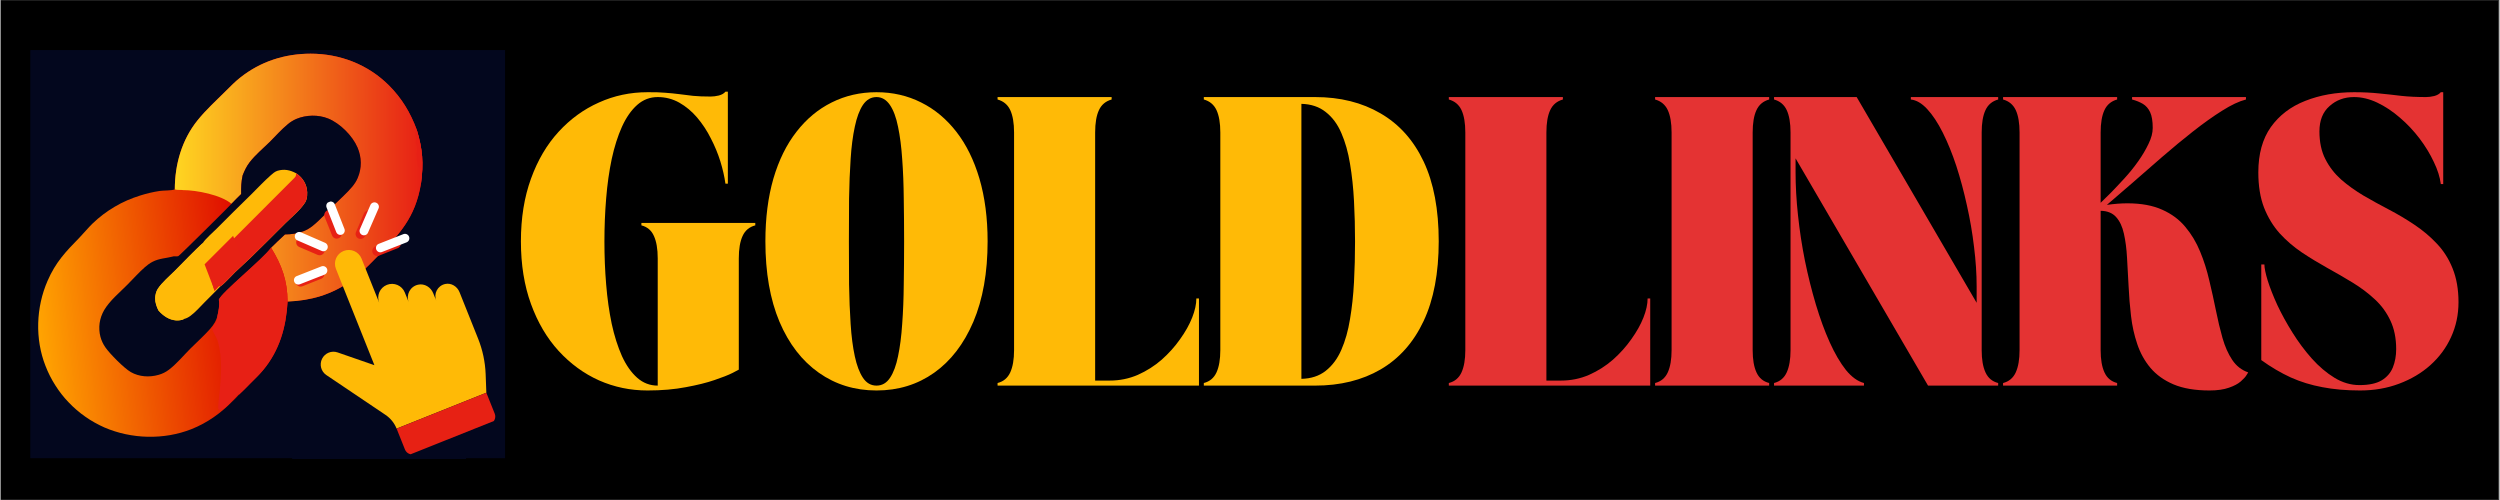 <svg xmlns="http://www.w3.org/2000/svg" xmlns:xlink="http://www.w3.org/1999/xlink" width="300" zoomAndPan="magnify" viewBox="0 0 224.88 45" height="60" preserveAspectRatio="xMidYMid meet" version="1.0"><rect x="0" y="0" width="224.88" height="45" fill="#333333" stroke="none"/><defs><g/><clipPath id="131b8429df"><path d="M 0 0.012 L 224.762 0.012 L 224.762 44.988 L 0 44.988 Z M 0 0.012 " clip-rule="nonzero"/></clipPath><clipPath id="5d8e2512ec"><path d="M 2.668 4.508 L 45.395 4.508 L 45.395 41.238 L 2.668 41.238 Z M 2.668 4.508 " clip-rule="nonzero"/></clipPath><clipPath id="2b9a25a3ff"><path d="M 3 4.508 L 38 4.508 L 38 40 L 3 40 Z M 3 4.508 " clip-rule="nonzero"/></clipPath><clipPath id="a0bec1761b"><path d="M 20.289 8.164 C 20.695 7.762 21.094 7.352 21.543 6.996 C 23.383 5.531 25.559 4.836 27.891 4.832 C 30.539 4.832 33.066 5.805 34.953 7.695 C 36.102 8.848 36.875 10.137 37.441 11.66 C 37.984 13.422 38.074 14.703 37.828 16.523 C 37.316 19.605 35.887 21.098 33.789 23.203 C 33.066 23.926 32.367 24.684 31.531 25.277 C 29.812 26.508 27.922 27.059 25.824 27.137 C 25.695 29.422 25.109 31.52 23.621 33.309 C 23.273 33.73 22.867 34.113 22.48 34.5 C 22.16 34.82 21.844 35.156 21.508 35.461 C 21.488 35.48 21.465 35.496 21.445 35.516 C 21.277 35.723 21.059 35.914 20.875 36.102 C 19.801 37.195 18.605 38.051 17.176 38.621 C 14.691 39.605 11.773 39.523 9.332 38.469 C 9.18 38.402 9.031 38.332 8.887 38.258 C 8.738 38.188 8.594 38.109 8.453 38.027 C 8.309 37.949 8.168 37.863 8.031 37.777 C 7.891 37.691 7.754 37.602 7.621 37.504 C 7.484 37.41 7.355 37.316 7.227 37.215 C 7.094 37.113 6.969 37.012 6.844 36.902 C 6.719 36.797 6.598 36.688 6.48 36.574 C 6.359 36.461 6.246 36.348 6.133 36.227 C 6.02 36.109 5.906 35.988 5.801 35.867 C 5.691 35.742 5.59 35.617 5.488 35.488 C 5.387 35.359 5.289 35.227 5.195 35.094 C 5.102 34.961 5.008 34.824 4.922 34.684 C 4.832 34.547 4.75 34.406 4.668 34.266 C 4.586 34.121 4.508 33.977 4.434 33.832 C 4.359 33.684 4.289 33.539 4.223 33.387 C 4.156 33.238 4.094 33.086 4.035 32.934 C 3.078 30.504 3.18 27.656 4.223 25.27 C 4.949 23.598 5.848 22.656 7.098 21.379 C 7.496 20.969 7.855 20.52 8.266 20.121 C 8.414 19.977 8.57 19.836 8.73 19.699 C 8.891 19.562 9.055 19.43 9.219 19.305 C 9.387 19.176 9.559 19.055 9.734 18.938 C 9.906 18.82 10.086 18.711 10.266 18.605 C 10.449 18.496 10.633 18.398 10.816 18.301 C 11.004 18.207 11.195 18.117 11.387 18.031 C 11.578 17.945 11.773 17.867 11.969 17.797 C 12.168 17.723 12.367 17.656 12.566 17.594 C 13.137 17.414 13.734 17.273 14.324 17.184 C 14.633 17.137 15.398 17.156 15.629 17.055 C 15.645 17.051 15.656 17.043 15.672 17.035 C 15.68 14.793 16.301 12.59 17.723 10.824 C 18.488 9.875 19.426 9.023 20.289 8.164 Z M 20.289 8.164 " clip-rule="nonzero"/></clipPath><linearGradient x1="47.061" gradientTransform="matrix(0.161, 0, 0, 0.161, -5.565, -4.173)" y1="209.153" x2="284.675" gradientUnits="userSpaceOnUse" y2="184.077" id="18fd158b8f"><stop stop-opacity="1" stop-color="rgb(100%, 64.299%, 0.4%)" offset="0"/><stop stop-opacity="1" stop-color="rgb(100%, 64.299%, 0.4%)" offset="0.031"/><stop stop-opacity="1" stop-color="rgb(99.934%, 63.988%, 0.397%)" offset="0.035"/><stop stop-opacity="1" stop-color="rgb(99.87%, 63.678%, 0.395%)" offset="0.039"/><stop stop-opacity="1" stop-color="rgb(99.771%, 63.2%, 0.392%)" offset="0.043"/><stop stop-opacity="1" stop-color="rgb(99.672%, 62.723%, 0.389%)" offset="0.047"/><stop stop-opacity="1" stop-color="rgb(99.573%, 62.245%, 0.385%)" offset="0.051"/><stop stop-opacity="1" stop-color="rgb(99.474%, 61.768%, 0.381%)" offset="0.055"/><stop stop-opacity="1" stop-color="rgb(99.374%, 61.29%, 0.378%)" offset="0.059"/><stop stop-opacity="1" stop-color="rgb(99.277%, 60.814%, 0.375%)" offset="0.062"/><stop stop-opacity="1" stop-color="rgb(99.178%, 60.336%, 0.372%)" offset="0.066"/><stop stop-opacity="1" stop-color="rgb(99.078%, 59.859%, 0.369%)" offset="0.07"/><stop stop-opacity="1" stop-color="rgb(98.979%, 59.381%, 0.366%)" offset="0.074"/><stop stop-opacity="1" stop-color="rgb(98.88%, 58.904%, 0.363%)" offset="0.078"/><stop stop-opacity="1" stop-color="rgb(98.781%, 58.426%, 0.359%)" offset="0.082"/><stop stop-opacity="1" stop-color="rgb(98.682%, 57.95%, 0.356%)" offset="0.086"/><stop stop-opacity="1" stop-color="rgb(98.582%, 57.472%, 0.352%)" offset="0.09"/><stop stop-opacity="1" stop-color="rgb(98.483%, 56.995%, 0.349%)" offset="0.094"/><stop stop-opacity="1" stop-color="rgb(98.384%, 56.517%, 0.346%)" offset="0.098"/><stop stop-opacity="1" stop-color="rgb(98.285%, 56.039%, 0.343%)" offset="0.102"/><stop stop-opacity="1" stop-color="rgb(98.186%, 55.562%, 0.34%)" offset="0.105"/><stop stop-opacity="1" stop-color="rgb(98.088%, 55.086%, 0.337%)" offset="0.109"/><stop stop-opacity="1" stop-color="rgb(97.989%, 54.608%, 0.333%)" offset="0.113"/><stop stop-opacity="1" stop-color="rgb(97.89%, 54.131%, 0.33%)" offset="0.117"/><stop stop-opacity="1" stop-color="rgb(97.791%, 53.653%, 0.327%)" offset="0.121"/><stop stop-opacity="1" stop-color="rgb(97.691%, 53.175%, 0.323%)" offset="0.125"/><stop stop-opacity="1" stop-color="rgb(97.592%, 52.698%, 0.32%)" offset="0.129"/><stop stop-opacity="1" stop-color="rgb(97.493%, 52.22%, 0.317%)" offset="0.133"/><stop stop-opacity="1" stop-color="rgb(97.394%, 51.743%, 0.314%)" offset="0.137"/><stop stop-opacity="1" stop-color="rgb(97.295%, 51.266%, 0.311%)" offset="0.141"/><stop stop-opacity="1" stop-color="rgb(97.195%, 50.789%, 0.307%)" offset="0.145"/><stop stop-opacity="1" stop-color="rgb(97.096%, 50.311%, 0.304%)" offset="0.148"/><stop stop-opacity="1" stop-color="rgb(96.997%, 49.834%, 0.301%)" offset="0.152"/><stop stop-opacity="1" stop-color="rgb(96.899%, 49.356%, 0.298%)" offset="0.156"/><stop stop-opacity="1" stop-color="rgb(96.8%, 48.878%, 0.294%)" offset="0.16"/><stop stop-opacity="1" stop-color="rgb(96.701%, 48.402%, 0.291%)" offset="0.164"/><stop stop-opacity="1" stop-color="rgb(96.602%, 47.925%, 0.288%)" offset="0.168"/><stop stop-opacity="1" stop-color="rgb(96.503%, 47.447%, 0.285%)" offset="0.172"/><stop stop-opacity="1" stop-color="rgb(96.404%, 46.97%, 0.281%)" offset="0.176"/><stop stop-opacity="1" stop-color="rgb(96.304%, 46.492%, 0.278%)" offset="0.18"/><stop stop-opacity="1" stop-color="rgb(96.205%, 46.014%, 0.275%)" offset="0.184"/><stop stop-opacity="1" stop-color="rgb(96.106%, 45.537%, 0.272%)" offset="0.188"/><stop stop-opacity="1" stop-color="rgb(96.007%, 45.059%, 0.269%)" offset="0.191"/><stop stop-opacity="1" stop-color="rgb(95.909%, 44.583%, 0.266%)" offset="0.195"/><stop stop-opacity="1" stop-color="rgb(95.81%, 44.106%, 0.261%)" offset="0.199"/><stop stop-opacity="1" stop-color="rgb(95.711%, 43.628%, 0.258%)" offset="0.203"/><stop stop-opacity="1" stop-color="rgb(95.612%, 43.15%, 0.255%)" offset="0.207"/><stop stop-opacity="1" stop-color="rgb(95.512%, 42.673%, 0.252%)" offset="0.211"/><stop stop-opacity="1" stop-color="rgb(95.413%, 42.195%, 0.249%)" offset="0.215"/><stop stop-opacity="1" stop-color="rgb(95.314%, 41.719%, 0.246%)" offset="0.219"/><stop stop-opacity="1" stop-color="rgb(95.215%, 41.241%, 0.243%)" offset="0.223"/><stop stop-opacity="1" stop-color="rgb(95.116%, 40.764%, 0.24%)" offset="0.227"/><stop stop-opacity="1" stop-color="rgb(95.016%, 40.286%, 0.235%)" offset="0.23"/><stop stop-opacity="1" stop-color="rgb(94.917%, 39.809%, 0.232%)" offset="0.234"/><stop stop-opacity="1" stop-color="rgb(94.818%, 39.331%, 0.229%)" offset="0.238"/><stop stop-opacity="1" stop-color="rgb(94.72%, 38.853%, 0.226%)" offset="0.242"/><stop stop-opacity="1" stop-color="rgb(94.621%, 38.376%, 0.223%)" offset="0.246"/><stop stop-opacity="1" stop-color="rgb(94.522%, 37.9%, 0.22%)" offset="0.25"/><stop stop-opacity="1" stop-color="rgb(94.423%, 37.422%, 0.217%)" offset="0.254"/><stop stop-opacity="1" stop-color="rgb(94.324%, 36.945%, 0.214%)" offset="0.258"/><stop stop-opacity="1" stop-color="rgb(94.225%, 36.467%, 0.209%)" offset="0.262"/><stop stop-opacity="1" stop-color="rgb(94.125%, 35.989%, 0.206%)" offset="0.266"/><stop stop-opacity="1" stop-color="rgb(94.026%, 35.512%, 0.203%)" offset="0.27"/><stop stop-opacity="1" stop-color="rgb(93.927%, 35.036%, 0.2%)" offset="0.273"/><stop stop-opacity="1" stop-color="rgb(93.828%, 34.558%, 0.197%)" offset="0.277"/><stop stop-opacity="1" stop-color="rgb(93.729%, 34.081%, 0.194%)" offset="0.281"/><stop stop-opacity="1" stop-color="rgb(93.629%, 33.603%, 0.191%)" offset="0.285"/><stop stop-opacity="1" stop-color="rgb(93.532%, 33.125%, 0.188%)" offset="0.289"/><stop stop-opacity="1" stop-color="rgb(93.433%, 32.648%, 0.183%)" offset="0.293"/><stop stop-opacity="1" stop-color="rgb(93.333%, 32.17%, 0.18%)" offset="0.297"/><stop stop-opacity="1" stop-color="rgb(93.234%, 31.693%, 0.177%)" offset="0.301"/><stop stop-opacity="1" stop-color="rgb(93.135%, 31.216%, 0.174%)" offset="0.305"/><stop stop-opacity="1" stop-color="rgb(93.036%, 30.739%, 0.171%)" offset="0.309"/><stop stop-opacity="1" stop-color="rgb(92.937%, 30.261%, 0.168%)" offset="0.312"/><stop stop-opacity="1" stop-color="rgb(92.838%, 29.784%, 0.165%)" offset="0.316"/><stop stop-opacity="1" stop-color="rgb(92.738%, 29.306%, 0.162%)" offset="0.32"/><stop stop-opacity="1" stop-color="rgb(92.639%, 28.828%, 0.157%)" offset="0.324"/><stop stop-opacity="1" stop-color="rgb(92.542%, 28.352%, 0.154%)" offset="0.328"/><stop stop-opacity="1" stop-color="rgb(92.442%, 27.875%, 0.151%)" offset="0.332"/><stop stop-opacity="1" stop-color="rgb(92.343%, 27.397%, 0.148%)" offset="0.336"/><stop stop-opacity="1" stop-color="rgb(92.244%, 26.92%, 0.145%)" offset="0.34"/><stop stop-opacity="1" stop-color="rgb(92.145%, 26.442%, 0.142%)" offset="0.344"/><stop stop-opacity="1" stop-color="rgb(92.046%, 25.964%, 0.139%)" offset="0.348"/><stop stop-opacity="1" stop-color="rgb(91.946%, 25.488%, 0.136%)" offset="0.352"/><stop stop-opacity="1" stop-color="rgb(91.847%, 25.011%, 0.131%)" offset="0.355"/><stop stop-opacity="1" stop-color="rgb(91.748%, 24.533%, 0.128%)" offset="0.359"/><stop stop-opacity="1" stop-color="rgb(91.649%, 24.055%, 0.125%)" offset="0.363"/><stop stop-opacity="1" stop-color="rgb(91.55%, 23.578%, 0.122%)" offset="0.367"/><stop stop-opacity="1" stop-color="rgb(91.451%, 23.1%, 0.119%)" offset="0.371"/><stop stop-opacity="1" stop-color="rgb(91.353%, 22.623%, 0.116%)" offset="0.375"/><stop stop-opacity="1" stop-color="rgb(91.254%, 22.145%, 0.113%)" offset="0.379"/><stop stop-opacity="1" stop-color="rgb(91.154%, 21.669%, 0.11%)" offset="0.383"/><stop stop-opacity="1" stop-color="rgb(91.055%, 21.191%, 0.105%)" offset="0.387"/><stop stop-opacity="1" stop-color="rgb(90.956%, 20.714%, 0.102%)" offset="0.391"/><stop stop-opacity="1" stop-color="rgb(90.857%, 20.236%, 0.099%)" offset="0.395"/><stop stop-opacity="1" stop-color="rgb(90.758%, 19.759%, 0.096%)" offset="0.398"/><stop stop-opacity="1" stop-color="rgb(90.659%, 19.281%, 0.093%)" offset="0.402"/><stop stop-opacity="1" stop-color="rgb(90.559%, 18.805%, 0.09%)" offset="0.406"/><stop stop-opacity="1" stop-color="rgb(90.46%, 18.327%, 0.087%)" offset="0.41"/><stop stop-opacity="1" stop-color="rgb(90.361%, 17.85%, 0.084%)" offset="0.414"/><stop stop-opacity="1" stop-color="rgb(90.262%, 17.372%, 0.079%)" offset="0.418"/><stop stop-opacity="1" stop-color="rgb(90.164%, 16.895%, 0.076%)" offset="0.422"/><stop stop-opacity="1" stop-color="rgb(90.065%, 16.417%, 0.073%)" offset="0.426"/><stop stop-opacity="1" stop-color="rgb(89.966%, 15.939%, 0.07%)" offset="0.43"/><stop stop-opacity="1" stop-color="rgb(89.867%, 15.462%, 0.067%)" offset="0.434"/><stop stop-opacity="1" stop-color="rgb(89.767%, 14.986%, 0.064%)" offset="0.438"/><stop stop-opacity="1" stop-color="rgb(89.668%, 14.508%, 0.061%)" offset="0.441"/><stop stop-opacity="1" stop-color="rgb(89.569%, 14.03%, 0.058%)" offset="0.445"/><stop stop-opacity="1" stop-color="rgb(89.47%, 13.553%, 0.053%)" offset="0.449"/><stop stop-opacity="1" stop-color="rgb(89.371%, 13.075%, 0.05%)" offset="0.453"/><stop stop-opacity="1" stop-color="rgb(89.272%, 12.598%, 0.047%)" offset="0.457"/><stop stop-opacity="1" stop-color="rgb(89.174%, 12.122%, 0.044%)" offset="0.461"/><stop stop-opacity="1" stop-color="rgb(89.075%, 11.644%, 0.041%)" offset="0.465"/><stop stop-opacity="1" stop-color="rgb(88.976%, 11.166%, 0.038%)" offset="0.469"/><stop stop-opacity="1" stop-color="rgb(88.876%, 10.689%, 0.035%)" offset="0.473"/><stop stop-opacity="1" stop-color="rgb(88.777%, 10.211%, 0.032%)" offset="0.477"/><stop stop-opacity="1" stop-color="rgb(88.678%, 9.734%, 0.027%)" offset="0.48"/><stop stop-opacity="1" stop-color="rgb(88.579%, 9.256%, 0.024%)" offset="0.484"/><stop stop-opacity="1" stop-color="rgb(88.48%, 8.778%, 0.021%)" offset="0.488"/><stop stop-opacity="1" stop-color="rgb(88.38%, 8.302%, 0.018%)" offset="0.492"/><stop stop-opacity="1" stop-color="rgb(88.281%, 7.825%, 0.015%)" offset="0.496"/><stop stop-opacity="1" stop-color="rgb(88.182%, 7.347%, 0.012%)" offset="0.5"/><stop stop-opacity="1" stop-color="rgb(88.083%, 6.87%, 0.008%)" offset="0.504"/><stop stop-opacity="1" stop-color="rgb(87.985%, 6.392%, 0.005%)" offset="0.508"/><stop stop-opacity="1" stop-color="rgb(87.892%, 5.945%, 0.002%)" offset="0.512"/><stop stop-opacity="1" stop-color="rgb(87.799%, 5.499%, 0%)" offset="0.516"/><stop stop-opacity="1" stop-color="rgb(87.799%, 5.499%, 0%)" offset="0.531"/><stop stop-opacity="1" stop-color="rgb(87.799%, 5.499%, 0%)" offset="0.562"/><stop stop-opacity="1" stop-color="rgb(87.799%, 5.499%, 0%)" offset="0.625"/><stop stop-opacity="1" stop-color="rgb(87.799%, 5.499%, 0%)" offset="0.75"/><stop stop-opacity="1" stop-color="rgb(87.799%, 5.499%, 0%)" offset="0.905"/><stop stop-opacity="1" stop-color="rgb(87.799%, 5.499%, 0%)" offset="1"/></linearGradient><clipPath id="57a39bfce9"><path d="M 15 4.508 L 38 4.508 L 38 28 L 15 28 Z M 15 4.508 " clip-rule="nonzero"/></clipPath><clipPath id="00f19be10c"><path d="M 20.289 8.164 C 20.695 7.762 21.094 7.352 21.543 6.996 C 23.383 5.531 25.559 4.836 27.891 4.832 C 30.539 4.832 33.066 5.805 34.953 7.695 C 36.102 8.848 36.875 10.137 37.441 11.66 C 37.984 13.422 38.074 14.703 37.828 16.523 C 37.316 19.605 35.887 21.098 33.789 23.203 C 33.066 23.926 32.367 24.684 31.531 25.277 C 29.812 26.508 27.922 27.059 25.824 27.137 C 25.809 25.27 25.309 23.863 24.336 22.293 C 24.75 21.891 25.16 21.484 25.59 21.098 C 26.176 21.094 26.738 21.016 27.281 20.797 C 27.422 20.738 27.559 20.672 27.688 20.598 C 27.82 20.52 27.945 20.434 28.062 20.34 C 28.766 19.785 29.402 19.051 30.039 18.414 C 30.566 17.887 31.172 17.367 31.648 16.793 C 31.848 16.551 32.016 16.293 32.137 16.004 C 32.512 15.113 32.496 14.172 32.121 13.285 C 31.672 12.227 30.543 11.094 29.469 10.664 C 28.582 10.309 27.488 10.332 26.605 10.707 C 26.469 10.766 26.336 10.836 26.211 10.914 C 26.082 10.992 25.961 11.078 25.848 11.176 C 25.258 11.656 24.75 12.25 24.207 12.785 C 23.609 13.375 22.918 13.941 22.406 14.609 C 22.129 14.969 21.941 15.367 21.777 15.785 C 21.648 16.363 21.637 16.875 21.645 17.465 C 21.355 17.758 21.051 18.043 20.77 18.344 C 19.859 17.543 17.602 17.109 16.414 17.109 C 16.18 17.062 15.883 17.137 15.672 17.035 C 15.68 14.793 16.301 12.59 17.723 10.824 C 18.488 9.875 19.426 9.023 20.289 8.164 Z M 20.289 8.164 " clip-rule="nonzero"/></clipPath><linearGradient x1="271.281" gradientTransform="matrix(0.161, 0, 0, 0.161, -5.565, -4.173)" y1="125.248" x2="131.822" gradientUnits="userSpaceOnUse" y2="124.991" id="ac9b3fb81c"><stop stop-opacity="1" stop-color="rgb(90.599%, 12.5%, 8.199%)" offset="0"/><stop stop-opacity="1" stop-color="rgb(90.62%, 12.666%, 8.209%)" offset="0.002"/><stop stop-opacity="1" stop-color="rgb(90.643%, 12.833%, 8.221%)" offset="0.016"/><stop stop-opacity="1" stop-color="rgb(90.68%, 13.115%, 8.24%)" offset="0.02"/><stop stop-opacity="1" stop-color="rgb(90.718%, 13.397%, 8.258%)" offset="0.023"/><stop stop-opacity="1" stop-color="rgb(90.755%, 13.68%, 8.276%)" offset="0.027"/><stop stop-opacity="1" stop-color="rgb(90.791%, 13.962%, 8.296%)" offset="0.031"/><stop stop-opacity="1" stop-color="rgb(90.828%, 14.244%, 8.315%)" offset="0.035"/><stop stop-opacity="1" stop-color="rgb(90.866%, 14.526%, 8.333%)" offset="0.039"/><stop stop-opacity="1" stop-color="rgb(90.903%, 14.809%, 8.351%)" offset="0.043"/><stop stop-opacity="1" stop-color="rgb(90.941%, 15.092%, 8.369%)" offset="0.047"/><stop stop-opacity="1" stop-color="rgb(90.977%, 15.375%, 8.388%)" offset="0.051"/><stop stop-opacity="1" stop-color="rgb(91.016%, 15.657%, 8.408%)" offset="0.055"/><stop stop-opacity="1" stop-color="rgb(91.052%, 15.939%, 8.426%)" offset="0.059"/><stop stop-opacity="1" stop-color="rgb(91.089%, 16.222%, 8.444%)" offset="0.062"/><stop stop-opacity="1" stop-color="rgb(91.125%, 16.504%, 8.463%)" offset="0.066"/><stop stop-opacity="1" stop-color="rgb(91.164%, 16.786%, 8.481%)" offset="0.07"/><stop stop-opacity="1" stop-color="rgb(91.2%, 17.068%, 8.499%)" offset="0.074"/><stop stop-opacity="1" stop-color="rgb(91.238%, 17.351%, 8.519%)" offset="0.078"/><stop stop-opacity="1" stop-color="rgb(91.275%, 17.633%, 8.537%)" offset="0.082"/><stop stop-opacity="1" stop-color="rgb(91.312%, 17.915%, 8.556%)" offset="0.086"/><stop stop-opacity="1" stop-color="rgb(91.348%, 18.198%, 8.574%)" offset="0.09"/><stop stop-opacity="1" stop-color="rgb(91.386%, 18.48%, 8.592%)" offset="0.094"/><stop stop-opacity="1" stop-color="rgb(91.423%, 18.762%, 8.611%)" offset="0.098"/><stop stop-opacity="1" stop-color="rgb(91.461%, 19.044%, 8.63%)" offset="0.102"/><stop stop-opacity="1" stop-color="rgb(91.498%, 19.327%, 8.649%)" offset="0.105"/><stop stop-opacity="1" stop-color="rgb(91.536%, 19.611%, 8.667%)" offset="0.109"/><stop stop-opacity="1" stop-color="rgb(91.573%, 19.893%, 8.685%)" offset="0.113"/><stop stop-opacity="1" stop-color="rgb(91.609%, 20.175%, 8.705%)" offset="0.117"/><stop stop-opacity="1" stop-color="rgb(91.646%, 20.457%, 8.723%)" offset="0.121"/><stop stop-opacity="1" stop-color="rgb(91.684%, 20.74%, 8.742%)" offset="0.125"/><stop stop-opacity="1" stop-color="rgb(91.721%, 21.022%, 8.76%)" offset="0.129"/><stop stop-opacity="1" stop-color="rgb(91.759%, 21.304%, 8.778%)" offset="0.133"/><stop stop-opacity="1" stop-color="rgb(91.795%, 21.587%, 8.797%)" offset="0.137"/><stop stop-opacity="1" stop-color="rgb(91.833%, 21.869%, 8.817%)" offset="0.141"/><stop stop-opacity="1" stop-color="rgb(91.87%, 22.151%, 8.835%)" offset="0.145"/><stop stop-opacity="1" stop-color="rgb(91.907%, 22.433%, 8.853%)" offset="0.148"/><stop stop-opacity="1" stop-color="rgb(91.943%, 22.716%, 8.871%)" offset="0.152"/><stop stop-opacity="1" stop-color="rgb(91.982%, 22.998%, 8.89%)" offset="0.156"/><stop stop-opacity="1" stop-color="rgb(92.018%, 23.28%, 8.908%)" offset="0.16"/><stop stop-opacity="1" stop-color="rgb(92.056%, 23.563%, 8.928%)" offset="0.164"/><stop stop-opacity="1" stop-color="rgb(92.093%, 23.845%, 8.946%)" offset="0.168"/><stop stop-opacity="1" stop-color="rgb(92.13%, 24.129%, 8.965%)" offset="0.172"/><stop stop-opacity="1" stop-color="rgb(92.166%, 24.411%, 8.983%)" offset="0.176"/><stop stop-opacity="1" stop-color="rgb(92.204%, 24.693%, 9.001%)" offset="0.18"/><stop stop-opacity="1" stop-color="rgb(92.241%, 24.976%, 9.019%)" offset="0.184"/><stop stop-opacity="1" stop-color="rgb(92.279%, 25.258%, 9.039%)" offset="0.188"/><stop stop-opacity="1" stop-color="rgb(92.316%, 25.54%, 9.058%)" offset="0.191"/><stop stop-opacity="1" stop-color="rgb(92.354%, 25.822%, 9.076%)" offset="0.195"/><stop stop-opacity="1" stop-color="rgb(92.39%, 26.105%, 9.094%)" offset="0.199"/><stop stop-opacity="1" stop-color="rgb(92.427%, 26.387%, 9.114%)" offset="0.203"/><stop stop-opacity="1" stop-color="rgb(92.464%, 26.669%, 9.132%)" offset="0.207"/><stop stop-opacity="1" stop-color="rgb(92.502%, 26.952%, 9.151%)" offset="0.211"/><stop stop-opacity="1" stop-color="rgb(92.538%, 27.234%, 9.169%)" offset="0.215"/><stop stop-opacity="1" stop-color="rgb(92.577%, 27.516%, 9.187%)" offset="0.219"/><stop stop-opacity="1" stop-color="rgb(92.613%, 27.798%, 9.206%)" offset="0.223"/><stop stop-opacity="1" stop-color="rgb(92.651%, 28.081%, 9.225%)" offset="0.227"/><stop stop-opacity="1" stop-color="rgb(92.688%, 28.363%, 9.244%)" offset="0.23"/><stop stop-opacity="1" stop-color="rgb(92.725%, 28.647%, 9.262%)" offset="0.234"/><stop stop-opacity="1" stop-color="rgb(92.761%, 28.929%, 9.28%)" offset="0.238"/><stop stop-opacity="1" stop-color="rgb(92.799%, 29.211%, 9.299%)" offset="0.242"/><stop stop-opacity="1" stop-color="rgb(92.836%, 29.494%, 9.317%)" offset="0.246"/><stop stop-opacity="1" stop-color="rgb(92.874%, 29.776%, 9.337%)" offset="0.25"/><stop stop-opacity="1" stop-color="rgb(92.911%, 30.058%, 9.355%)" offset="0.254"/><stop stop-opacity="1" stop-color="rgb(92.947%, 30.341%, 9.373%)" offset="0.258"/><stop stop-opacity="1" stop-color="rgb(92.984%, 30.623%, 9.392%)" offset="0.262"/><stop stop-opacity="1" stop-color="rgb(93.022%, 30.905%, 9.41%)" offset="0.266"/><stop stop-opacity="1" stop-color="rgb(93.059%, 31.187%, 9.428%)" offset="0.27"/><stop stop-opacity="1" stop-color="rgb(93.097%, 31.47%, 9.448%)" offset="0.273"/><stop stop-opacity="1" stop-color="rgb(93.134%, 31.752%, 9.467%)" offset="0.277"/><stop stop-opacity="1" stop-color="rgb(93.172%, 32.034%, 9.485%)" offset="0.281"/><stop stop-opacity="1" stop-color="rgb(93.208%, 32.317%, 9.503%)" offset="0.285"/><stop stop-opacity="1" stop-color="rgb(93.245%, 32.599%, 9.523%)" offset="0.289"/><stop stop-opacity="1" stop-color="rgb(93.282%, 32.881%, 9.541%)" offset="0.293"/><stop stop-opacity="1" stop-color="rgb(93.32%, 33.165%, 9.56%)" offset="0.297"/><stop stop-opacity="1" stop-color="rgb(93.356%, 33.447%, 9.578%)" offset="0.301"/><stop stop-opacity="1" stop-color="rgb(93.394%, 33.73%, 9.596%)" offset="0.305"/><stop stop-opacity="1" stop-color="rgb(93.431%, 34.012%, 9.615%)" offset="0.309"/><stop stop-opacity="1" stop-color="rgb(93.469%, 34.294%, 9.634%)" offset="0.312"/><stop stop-opacity="1" stop-color="rgb(93.506%, 34.576%, 9.653%)" offset="0.316"/><stop stop-opacity="1" stop-color="rgb(93.542%, 34.859%, 9.671%)" offset="0.32"/><stop stop-opacity="1" stop-color="rgb(93.579%, 35.141%, 9.689%)" offset="0.324"/><stop stop-opacity="1" stop-color="rgb(93.617%, 35.423%, 9.708%)" offset="0.328"/><stop stop-opacity="1" stop-color="rgb(93.654%, 35.706%, 9.726%)" offset="0.332"/><stop stop-opacity="1" stop-color="rgb(93.692%, 35.988%, 9.746%)" offset="0.336"/><stop stop-opacity="1" stop-color="rgb(93.729%, 36.27%, 9.764%)" offset="0.34"/><stop stop-opacity="1" stop-color="rgb(93.765%, 36.552%, 9.782%)" offset="0.344"/><stop stop-opacity="1" stop-color="rgb(93.802%, 36.835%, 9.801%)" offset="0.348"/><stop stop-opacity="1" stop-color="rgb(93.84%, 37.117%, 9.819%)" offset="0.352"/><stop stop-opacity="1" stop-color="rgb(93.877%, 37.399%, 9.837%)" offset="0.355"/><stop stop-opacity="1" stop-color="rgb(93.915%, 37.683%, 9.857%)" offset="0.359"/><stop stop-opacity="1" stop-color="rgb(93.951%, 37.965%, 9.875%)" offset="0.363"/><stop stop-opacity="1" stop-color="rgb(93.99%, 38.248%, 9.894%)" offset="0.367"/><stop stop-opacity="1" stop-color="rgb(94.026%, 38.53%, 9.912%)" offset="0.371"/><stop stop-opacity="1" stop-color="rgb(94.063%, 38.812%, 9.932%)" offset="0.375"/><stop stop-opacity="1" stop-color="rgb(94.099%, 39.095%, 9.95%)" offset="0.379"/><stop stop-opacity="1" stop-color="rgb(94.138%, 39.377%, 9.969%)" offset="0.383"/><stop stop-opacity="1" stop-color="rgb(94.174%, 39.659%, 9.987%)" offset="0.387"/><stop stop-opacity="1" stop-color="rgb(94.212%, 39.941%, 10.005%)" offset="0.391"/><stop stop-opacity="1" stop-color="rgb(94.249%, 40.224%, 10.023%)" offset="0.395"/><stop stop-opacity="1" stop-color="rgb(94.287%, 40.506%, 10.043%)" offset="0.398"/><stop stop-opacity="1" stop-color="rgb(94.324%, 40.788%, 10.062%)" offset="0.402"/><stop stop-opacity="1" stop-color="rgb(94.36%, 41.071%, 10.08%)" offset="0.406"/><stop stop-opacity="1" stop-color="rgb(94.397%, 41.353%, 10.098%)" offset="0.41"/><stop stop-opacity="1" stop-color="rgb(94.435%, 41.635%, 10.117%)" offset="0.414"/><stop stop-opacity="1" stop-color="rgb(94.472%, 41.917%, 10.135%)" offset="0.418"/><stop stop-opacity="1" stop-color="rgb(94.51%, 42.201%, 10.155%)" offset="0.422"/><stop stop-opacity="1" stop-color="rgb(94.547%, 42.484%, 10.173%)" offset="0.426"/><stop stop-opacity="1" stop-color="rgb(94.583%, 42.766%, 10.191%)" offset="0.43"/><stop stop-opacity="1" stop-color="rgb(94.62%, 43.048%, 10.21%)" offset="0.434"/><stop stop-opacity="1" stop-color="rgb(94.658%, 43.33%, 10.228%)" offset="0.438"/><stop stop-opacity="1" stop-color="rgb(94.695%, 43.613%, 10.246%)" offset="0.441"/><stop stop-opacity="1" stop-color="rgb(94.733%, 43.895%, 10.266%)" offset="0.445"/><stop stop-opacity="1" stop-color="rgb(94.769%, 44.177%, 10.284%)" offset="0.449"/><stop stop-opacity="1" stop-color="rgb(94.807%, 44.46%, 10.303%)" offset="0.453"/><stop stop-opacity="1" stop-color="rgb(94.844%, 44.742%, 10.321%)" offset="0.457"/><stop stop-opacity="1" stop-color="rgb(94.881%, 45.024%, 10.341%)" offset="0.461"/><stop stop-opacity="1" stop-color="rgb(94.917%, 45.306%, 10.359%)" offset="0.465"/><stop stop-opacity="1" stop-color="rgb(94.955%, 45.589%, 10.378%)" offset="0.469"/><stop stop-opacity="1" stop-color="rgb(94.992%, 45.871%, 10.396%)" offset="0.473"/><stop stop-opacity="1" stop-color="rgb(95.03%, 46.153%, 10.414%)" offset="0.477"/><stop stop-opacity="1" stop-color="rgb(95.067%, 46.436%, 10.432%)" offset="0.48"/><stop stop-opacity="1" stop-color="rgb(95.105%, 46.719%, 10.452%)" offset="0.484"/><stop stop-opacity="1" stop-color="rgb(95.142%, 47.002%, 10.471%)" offset="0.488"/><stop stop-opacity="1" stop-color="rgb(95.178%, 47.284%, 10.489%)" offset="0.492"/><stop stop-opacity="1" stop-color="rgb(95.215%, 47.566%, 10.507%)" offset="0.496"/><stop stop-opacity="1" stop-color="rgb(95.253%, 47.849%, 10.526%)" offset="0.5"/><stop stop-opacity="1" stop-color="rgb(95.29%, 48.131%, 10.544%)" offset="0.504"/><stop stop-opacity="1" stop-color="rgb(95.328%, 48.413%, 10.564%)" offset="0.508"/><stop stop-opacity="1" stop-color="rgb(95.364%, 48.695%, 10.582%)" offset="0.512"/><stop stop-opacity="1" stop-color="rgb(95.401%, 48.978%, 10.6%)" offset="0.516"/><stop stop-opacity="1" stop-color="rgb(95.438%, 49.26%, 10.619%)" offset="0.52"/><stop stop-opacity="1" stop-color="rgb(95.476%, 49.542%, 10.637%)" offset="0.523"/><stop stop-opacity="1" stop-color="rgb(95.512%, 49.825%, 10.655%)" offset="0.527"/><stop stop-opacity="1" stop-color="rgb(95.551%, 50.107%, 10.675%)" offset="0.531"/><stop stop-opacity="1" stop-color="rgb(95.587%, 50.389%, 10.693%)" offset="0.535"/><stop stop-opacity="1" stop-color="rgb(95.625%, 50.671%, 10.712%)" offset="0.539"/><stop stop-opacity="1" stop-color="rgb(95.662%, 50.954%, 10.73%)" offset="0.543"/><stop stop-opacity="1" stop-color="rgb(95.699%, 51.237%, 10.75%)" offset="0.547"/><stop stop-opacity="1" stop-color="rgb(95.735%, 51.52%, 10.768%)" offset="0.551"/><stop stop-opacity="1" stop-color="rgb(95.773%, 51.802%, 10.786%)" offset="0.555"/><stop stop-opacity="1" stop-color="rgb(95.81%, 52.084%, 10.805%)" offset="0.559"/><stop stop-opacity="1" stop-color="rgb(95.848%, 52.367%, 10.823%)" offset="0.562"/><stop stop-opacity="1" stop-color="rgb(95.885%, 52.649%, 10.841%)" offset="0.566"/><stop stop-opacity="1" stop-color="rgb(95.923%, 52.931%, 10.861%)" offset="0.57"/><stop stop-opacity="1" stop-color="rgb(95.959%, 53.214%, 10.88%)" offset="0.574"/><stop stop-opacity="1" stop-color="rgb(95.996%, 53.496%, 10.898%)" offset="0.578"/><stop stop-opacity="1" stop-color="rgb(96.033%, 53.778%, 10.916%)" offset="0.582"/><stop stop-opacity="1" stop-color="rgb(96.071%, 54.06%, 10.934%)" offset="0.586"/><stop stop-opacity="1" stop-color="rgb(96.107%, 54.343%, 10.953%)" offset="0.59"/><stop stop-opacity="1" stop-color="rgb(96.146%, 54.625%, 10.973%)" offset="0.594"/><stop stop-opacity="1" stop-color="rgb(96.182%, 54.907%, 10.991%)" offset="0.598"/><stop stop-opacity="1" stop-color="rgb(96.219%, 55.19%, 11.009%)" offset="0.602"/><stop stop-opacity="1" stop-color="rgb(96.255%, 55.472%, 11.028%)" offset="0.605"/><stop stop-opacity="1" stop-color="rgb(96.294%, 55.756%, 11.046%)" offset="0.609"/><stop stop-opacity="1" stop-color="rgb(96.33%, 56.038%, 11.064%)" offset="0.613"/><stop stop-opacity="1" stop-color="rgb(96.368%, 56.32%, 11.084%)" offset="0.617"/><stop stop-opacity="1" stop-color="rgb(96.405%, 56.602%, 11.102%)" offset="0.621"/><stop stop-opacity="1" stop-color="rgb(96.443%, 56.885%, 11.121%)" offset="0.625"/><stop stop-opacity="1" stop-color="rgb(96.48%, 57.167%, 11.139%)" offset="0.629"/><stop stop-opacity="1" stop-color="rgb(96.516%, 57.449%, 11.159%)" offset="0.633"/><stop stop-opacity="1" stop-color="rgb(96.553%, 57.732%, 11.177%)" offset="0.637"/><stop stop-opacity="1" stop-color="rgb(96.591%, 58.014%, 11.195%)" offset="0.641"/><stop stop-opacity="1" stop-color="rgb(96.628%, 58.296%, 11.214%)" offset="0.645"/><stop stop-opacity="1" stop-color="rgb(96.666%, 58.578%, 11.232%)" offset="0.648"/><stop stop-opacity="1" stop-color="rgb(96.703%, 58.861%, 11.25%)" offset="0.652"/><stop stop-opacity="1" stop-color="rgb(96.741%, 59.143%, 11.27%)" offset="0.656"/><stop stop-opacity="1" stop-color="rgb(96.777%, 59.425%, 11.288%)" offset="0.66"/><stop stop-opacity="1" stop-color="rgb(96.814%, 59.708%, 11.307%)" offset="0.664"/><stop stop-opacity="1" stop-color="rgb(96.851%, 59.99%, 11.325%)" offset="0.668"/><stop stop-opacity="1" stop-color="rgb(96.889%, 60.274%, 11.343%)" offset="0.672"/><stop stop-opacity="1" stop-color="rgb(96.925%, 60.556%, 11.362%)" offset="0.676"/><stop stop-opacity="1" stop-color="rgb(96.964%, 60.838%, 11.382%)" offset="0.68"/><stop stop-opacity="1" stop-color="rgb(97%, 61.121%, 11.4%)" offset="0.684"/><stop stop-opacity="1" stop-color="rgb(97.037%, 61.403%, 11.418%)" offset="0.688"/><stop stop-opacity="1" stop-color="rgb(97.073%, 61.685%, 11.436%)" offset="0.691"/><stop stop-opacity="1" stop-color="rgb(97.112%, 61.967%, 11.456%)" offset="0.695"/><stop stop-opacity="1" stop-color="rgb(97.148%, 62.25%, 11.475%)" offset="0.699"/><stop stop-opacity="1" stop-color="rgb(97.186%, 62.532%, 11.493%)" offset="0.703"/><stop stop-opacity="1" stop-color="rgb(97.223%, 62.814%, 11.511%)" offset="0.707"/><stop stop-opacity="1" stop-color="rgb(97.261%, 63.097%, 11.53%)" offset="0.711"/><stop stop-opacity="1" stop-color="rgb(97.298%, 63.379%, 11.548%)" offset="0.715"/><stop stop-opacity="1" stop-color="rgb(97.334%, 63.661%, 11.568%)" offset="0.719"/><stop stop-opacity="1" stop-color="rgb(97.371%, 63.943%, 11.586%)" offset="0.723"/><stop stop-opacity="1" stop-color="rgb(97.409%, 64.226%, 11.604%)" offset="0.727"/><stop stop-opacity="1" stop-color="rgb(97.446%, 64.508%, 11.623%)" offset="0.73"/><stop stop-opacity="1" stop-color="rgb(97.484%, 64.792%, 11.641%)" offset="0.734"/><stop stop-opacity="1" stop-color="rgb(97.52%, 65.074%, 11.659%)" offset="0.738"/><stop stop-opacity="1" stop-color="rgb(97.559%, 65.356%, 11.679%)" offset="0.742"/><stop stop-opacity="1" stop-color="rgb(97.595%, 65.639%, 11.697%)" offset="0.746"/><stop stop-opacity="1" stop-color="rgb(97.632%, 65.921%, 11.716%)" offset="0.75"/><stop stop-opacity="1" stop-color="rgb(97.668%, 66.203%, 11.734%)" offset="0.754"/><stop stop-opacity="1" stop-color="rgb(97.707%, 66.486%, 11.752%)" offset="0.758"/><stop stop-opacity="1" stop-color="rgb(97.743%, 66.768%, 11.771%)" offset="0.762"/><stop stop-opacity="1" stop-color="rgb(97.781%, 67.05%, 11.79%)" offset="0.766"/><stop stop-opacity="1" stop-color="rgb(97.818%, 67.332%, 11.809%)" offset="0.77"/><stop stop-opacity="1" stop-color="rgb(97.855%, 67.615%, 11.827%)" offset="0.773"/><stop stop-opacity="1" stop-color="rgb(97.891%, 67.897%, 11.845%)" offset="0.777"/><stop stop-opacity="1" stop-color="rgb(97.929%, 68.179%, 11.865%)" offset="0.781"/><stop stop-opacity="1" stop-color="rgb(97.966%, 68.462%, 11.884%)" offset="0.785"/><stop stop-opacity="1" stop-color="rgb(98.004%, 68.744%, 11.902%)" offset="0.789"/><stop stop-opacity="1" stop-color="rgb(98.041%, 69.026%, 11.92%)" offset="0.793"/><stop stop-opacity="1" stop-color="rgb(98.079%, 69.31%, 11.938%)" offset="0.797"/><stop stop-opacity="1" stop-color="rgb(98.116%, 69.592%, 11.957%)" offset="0.801"/><stop stop-opacity="1" stop-color="rgb(98.152%, 69.875%, 11.977%)" offset="0.805"/><stop stop-opacity="1" stop-color="rgb(98.189%, 70.157%, 11.995%)" offset="0.809"/><stop stop-opacity="1" stop-color="rgb(98.227%, 70.439%, 12.013%)" offset="0.812"/><stop stop-opacity="1" stop-color="rgb(98.264%, 70.721%, 12.032%)" offset="0.816"/><stop stop-opacity="1" stop-color="rgb(98.302%, 71.004%, 12.05%)" offset="0.82"/><stop stop-opacity="1" stop-color="rgb(98.338%, 71.286%, 12.068%)" offset="0.824"/><stop stop-opacity="1" stop-color="rgb(98.376%, 71.568%, 12.088%)" offset="0.828"/><stop stop-opacity="1" stop-color="rgb(98.413%, 71.851%, 12.106%)" offset="0.832"/><stop stop-opacity="1" stop-color="rgb(98.45%, 72.133%, 12.125%)" offset="0.836"/><stop stop-opacity="1" stop-color="rgb(98.486%, 72.415%, 12.143%)" offset="0.84"/><stop stop-opacity="1" stop-color="rgb(98.524%, 72.697%, 12.161%)" offset="0.844"/><stop stop-opacity="1" stop-color="rgb(98.561%, 72.98%, 12.18%)" offset="0.848"/><stop stop-opacity="1" stop-color="rgb(98.599%, 73.262%, 12.199%)" offset="0.852"/><stop stop-opacity="1" stop-color="rgb(98.636%, 73.544%, 12.218%)" offset="0.855"/><stop stop-opacity="1" stop-color="rgb(98.674%, 73.828%, 12.236%)" offset="0.859"/><stop stop-opacity="1" stop-color="rgb(98.711%, 74.11%, 12.254%)" offset="0.863"/><stop stop-opacity="1" stop-color="rgb(98.747%, 74.393%, 12.274%)" offset="0.867"/><stop stop-opacity="1" stop-color="rgb(98.784%, 74.675%, 12.292%)" offset="0.871"/><stop stop-opacity="1" stop-color="rgb(98.822%, 74.957%, 12.311%)" offset="0.875"/><stop stop-opacity="1" stop-color="rgb(98.859%, 75.24%, 12.329%)" offset="0.879"/><stop stop-opacity="1" stop-color="rgb(98.897%, 75.522%, 12.347%)" offset="0.883"/><stop stop-opacity="1" stop-color="rgb(98.933%, 75.804%, 12.366%)" offset="0.887"/><stop stop-opacity="1" stop-color="rgb(98.97%, 76.086%, 12.386%)" offset="0.891"/><stop stop-opacity="1" stop-color="rgb(99.007%, 76.369%, 12.404%)" offset="0.895"/><stop stop-opacity="1" stop-color="rgb(99.045%, 76.651%, 12.422%)" offset="0.898"/><stop stop-opacity="1" stop-color="rgb(99.081%, 76.933%, 12.44%)" offset="0.902"/><stop stop-opacity="1" stop-color="rgb(99.12%, 77.216%, 12.459%)" offset="0.906"/><stop stop-opacity="1" stop-color="rgb(99.156%, 77.498%, 12.477%)" offset="0.91"/><stop stop-opacity="1" stop-color="rgb(99.194%, 77.78%, 12.497%)" offset="0.914"/><stop stop-opacity="1" stop-color="rgb(99.231%, 78.062%, 12.515%)" offset="0.918"/><stop stop-opacity="1" stop-color="rgb(99.268%, 78.346%, 12.534%)" offset="0.922"/><stop stop-opacity="1" stop-color="rgb(99.304%, 78.629%, 12.552%)" offset="0.926"/><stop stop-opacity="1" stop-color="rgb(99.342%, 78.911%, 12.57%)" offset="0.93"/><stop stop-opacity="1" stop-color="rgb(99.379%, 79.193%, 12.589%)" offset="0.934"/><stop stop-opacity="1" stop-color="rgb(99.417%, 79.475%, 12.608%)" offset="0.938"/><stop stop-opacity="1" stop-color="rgb(99.454%, 79.758%, 12.627%)" offset="0.941"/><stop stop-opacity="1" stop-color="rgb(99.492%, 80.04%, 12.645%)" offset="0.945"/><stop stop-opacity="1" stop-color="rgb(99.529%, 80.322%, 12.663%)" offset="0.949"/><stop stop-opacity="1" stop-color="rgb(99.565%, 80.605%, 12.683%)" offset="0.953"/><stop stop-opacity="1" stop-color="rgb(99.602%, 80.887%, 12.701%)" offset="0.957"/><stop stop-opacity="1" stop-color="rgb(99.64%, 81.169%, 12.72%)" offset="0.961"/><stop stop-opacity="1" stop-color="rgb(99.677%, 81.451%, 12.738%)" offset="0.965"/><stop stop-opacity="1" stop-color="rgb(99.715%, 81.734%, 12.756%)" offset="0.969"/><stop stop-opacity="1" stop-color="rgb(99.751%, 82.016%, 12.775%)" offset="0.973"/><stop stop-opacity="1" stop-color="rgb(99.788%, 82.298%, 12.794%)" offset="0.977"/><stop stop-opacity="1" stop-color="rgb(99.825%, 82.581%, 12.813%)" offset="0.98"/><stop stop-opacity="1" stop-color="rgb(99.863%, 82.864%, 12.831%)" offset="0.984"/><stop stop-opacity="1" stop-color="rgb(99.899%, 83.147%, 12.849%)" offset="0.988"/><stop stop-opacity="1" stop-color="rgb(99.937%, 83.429%, 12.868%)" offset="0.992"/><stop stop-opacity="1" stop-color="rgb(99.968%, 83.664%, 12.883%)" offset="0.996"/><stop stop-opacity="1" stop-color="rgb(100%, 83.899%, 12.9%)" offset="1"/></linearGradient><clipPath id="5aaaba3819"><path d="M 27 28 L 38 28 L 38 40 L 27 40 Z M 27 28 " clip-rule="nonzero"/></clipPath><clipPath id="94d7819c6d"><path d="M 27.199 28.781 C 28.184 29.145 29.18 29.461 30.168 29.805 C 31.809 30.297 33.387 30.98 35.031 31.453 C 34.348 31.859 33.688 32.305 33.008 32.723 L 35.836 35.547 C 36.43 36.145 37.008 36.77 37.633 37.336 C 36.945 38.098 36.156 38.77 35.449 39.52 C 34.352 38.395 33.223 37.297 32.113 36.18 C 31.586 35.652 31.023 35.137 30.539 34.566 C 30.332 35.316 29.93 36.16 29.605 36.875 L 29.562 36.898 C 29.508 36.836 29.473 36.789 29.434 36.715 C 29.32 36.117 29.082 35.523 28.918 34.938 C 28.602 33.773 28.277 32.613 27.941 31.457 C 27.684 30.566 27.406 29.684 27.199 28.781 Z M 27.199 28.781 " clip-rule="nonzero"/></clipPath><linearGradient x1="269.597" gradientTransform="matrix(0.161, 0, 0, 0.161, -5.565, -4.173)" y1="239.505" x2="202.367" gradientUnits="userSpaceOnUse" y2="236.989" id="91cc667559"><stop stop-opacity="1" stop-color="rgb(87.799%, 5.499%, 0%)" offset="0"/><stop stop-opacity="1" stop-color="rgb(87.811%, 5.569%, 0.003%)" offset="0.016"/><stop stop-opacity="1" stop-color="rgb(87.872%, 5.907%, 0.018%)" offset="0.02"/><stop stop-opacity="1" stop-color="rgb(87.921%, 6.174%, 0.031%)" offset="0.023"/><stop stop-opacity="1" stop-color="rgb(87.97%, 6.441%, 0.043%)" offset="0.027"/><stop stop-opacity="1" stop-color="rgb(88.019%, 6.709%, 0.055%)" offset="0.031"/><stop stop-opacity="1" stop-color="rgb(88.066%, 6.976%, 0.067%)" offset="0.035"/><stop stop-opacity="1" stop-color="rgb(88.115%, 7.245%, 0.079%)" offset="0.039"/><stop stop-opacity="1" stop-color="rgb(88.164%, 7.512%, 0.092%)" offset="0.043"/><stop stop-opacity="1" stop-color="rgb(88.213%, 7.78%, 0.104%)" offset="0.047"/><stop stop-opacity="1" stop-color="rgb(88.26%, 8.047%, 0.116%)" offset="0.051"/><stop stop-opacity="1" stop-color="rgb(88.309%, 8.316%, 0.128%)" offset="0.055"/><stop stop-opacity="1" stop-color="rgb(88.358%, 8.583%, 0.14%)" offset="0.059"/><stop stop-opacity="1" stop-color="rgb(88.406%, 8.852%, 0.154%)" offset="0.062"/><stop stop-opacity="1" stop-color="rgb(88.454%, 9.119%, 0.166%)" offset="0.066"/><stop stop-opacity="1" stop-color="rgb(88.503%, 9.386%, 0.179%)" offset="0.07"/><stop stop-opacity="1" stop-color="rgb(88.551%, 9.653%, 0.191%)" offset="0.074"/><stop stop-opacity="1" stop-color="rgb(88.6%, 9.921%, 0.203%)" offset="0.078"/><stop stop-opacity="1" stop-color="rgb(88.647%, 10.188%, 0.215%)" offset="0.082"/><stop stop-opacity="1" stop-color="rgb(88.696%, 10.457%, 0.227%)" offset="0.086"/><stop stop-opacity="1" stop-color="rgb(88.745%, 10.724%, 0.24%)" offset="0.09"/><stop stop-opacity="1" stop-color="rgb(88.794%, 10.992%, 0.252%)" offset="0.094"/><stop stop-opacity="1" stop-color="rgb(88.841%, 11.259%, 0.264%)" offset="0.098"/><stop stop-opacity="1" stop-color="rgb(88.89%, 11.528%, 0.276%)" offset="0.102"/><stop stop-opacity="1" stop-color="rgb(88.939%, 11.795%, 0.288%)" offset="0.105"/><stop stop-opacity="1" stop-color="rgb(88.988%, 12.062%, 0.301%)" offset="0.109"/><stop stop-opacity="1" stop-color="rgb(89.035%, 12.329%, 0.313%)" offset="0.113"/><stop stop-opacity="1" stop-color="rgb(89.084%, 12.598%, 0.325%)" offset="0.117"/><stop stop-opacity="1" stop-color="rgb(89.133%, 12.865%, 0.337%)" offset="0.121"/><stop stop-opacity="1" stop-color="rgb(89.182%, 13.133%, 0.351%)" offset="0.125"/><stop stop-opacity="1" stop-color="rgb(89.229%, 13.4%, 0.363%)" offset="0.129"/><stop stop-opacity="1" stop-color="rgb(89.278%, 13.669%, 0.375%)" offset="0.133"/><stop stop-opacity="1" stop-color="rgb(89.326%, 13.936%, 0.388%)" offset="0.137"/><stop stop-opacity="1" stop-color="rgb(89.375%, 14.204%, 0.4%)" offset="0.141"/><stop stop-opacity="1" stop-color="rgb(89.423%, 14.471%, 0.412%)" offset="0.145"/><stop stop-opacity="1" stop-color="rgb(89.471%, 14.74%, 0.424%)" offset="0.148"/><stop stop-opacity="1" stop-color="rgb(89.52%, 15.007%, 0.436%)" offset="0.152"/><stop stop-opacity="1" stop-color="rgb(89.569%, 15.274%, 0.449%)" offset="0.156"/><stop stop-opacity="1" stop-color="rgb(89.616%, 15.541%, 0.461%)" offset="0.16"/><stop stop-opacity="1" stop-color="rgb(89.665%, 15.81%, 0.473%)" offset="0.164"/><stop stop-opacity="1" stop-color="rgb(89.714%, 16.077%, 0.485%)" offset="0.168"/><stop stop-opacity="1" stop-color="rgb(89.763%, 16.345%, 0.497%)" offset="0.172"/><stop stop-opacity="1" stop-color="rgb(89.81%, 16.612%, 0.51%)" offset="0.176"/><stop stop-opacity="1" stop-color="rgb(89.859%, 16.881%, 0.523%)" offset="0.18"/><stop stop-opacity="1" stop-color="rgb(89.908%, 17.148%, 0.536%)" offset="0.184"/><stop stop-opacity="1" stop-color="rgb(89.957%, 17.416%, 0.548%)" offset="0.188"/><stop stop-opacity="1" stop-color="rgb(90.004%, 17.683%, 0.56%)" offset="0.191"/><stop stop-opacity="1" stop-color="rgb(90.053%, 17.952%, 0.572%)" offset="0.195"/><stop stop-opacity="1" stop-color="rgb(90.102%, 18.219%, 0.584%)" offset="0.199"/><stop stop-opacity="1" stop-color="rgb(90.15%, 18.486%, 0.597%)" offset="0.203"/><stop stop-opacity="1" stop-color="rgb(90.198%, 18.753%, 0.609%)" offset="0.207"/><stop stop-opacity="1" stop-color="rgb(90.247%, 19.022%, 0.621%)" offset="0.211"/><stop stop-opacity="1" stop-color="rgb(90.295%, 19.289%, 0.633%)" offset="0.215"/><stop stop-opacity="1" stop-color="rgb(90.344%, 19.557%, 0.645%)" offset="0.219"/><stop stop-opacity="1" stop-color="rgb(90.392%, 19.824%, 0.658%)" offset="0.223"/><stop stop-opacity="1" stop-color="rgb(90.44%, 20.093%, 0.67%)" offset="0.227"/><stop stop-opacity="1" stop-color="rgb(90.489%, 20.36%, 0.682%)" offset="0.23"/><stop stop-opacity="1" stop-color="rgb(90.538%, 20.628%, 0.696%)" offset="0.234"/><stop stop-opacity="1" stop-color="rgb(90.585%, 20.895%, 0.708%)" offset="0.238"/><stop stop-opacity="1" stop-color="rgb(90.634%, 21.162%, 0.72%)" offset="0.242"/><stop stop-opacity="1" stop-color="rgb(90.683%, 21.429%, 0.732%)" offset="0.246"/><stop stop-opacity="1" stop-color="rgb(90.732%, 21.698%, 0.745%)" offset="0.25"/><stop stop-opacity="1" stop-color="rgb(90.779%, 21.965%, 0.757%)" offset="0.254"/><stop stop-opacity="1" stop-color="rgb(90.828%, 22.234%, 0.769%)" offset="0.258"/><stop stop-opacity="1" stop-color="rgb(90.877%, 22.501%, 0.781%)" offset="0.262"/><stop stop-opacity="1" stop-color="rgb(90.926%, 22.769%, 0.793%)" offset="0.266"/><stop stop-opacity="1" stop-color="rgb(90.973%, 23.036%, 0.806%)" offset="0.27"/><stop stop-opacity="1" stop-color="rgb(91.022%, 23.305%, 0.818%)" offset="0.273"/><stop stop-opacity="1" stop-color="rgb(91.071%, 23.572%, 0.83%)" offset="0.277"/><stop stop-opacity="1" stop-color="rgb(91.119%, 23.84%, 0.842%)" offset="0.281"/><stop stop-opacity="1" stop-color="rgb(91.167%, 24.107%, 0.854%)" offset="0.285"/><stop stop-opacity="1" stop-color="rgb(91.216%, 24.374%, 0.867%)" offset="0.289"/><stop stop-opacity="1" stop-color="rgb(91.264%, 24.641%, 0.879%)" offset="0.293"/><stop stop-opacity="1" stop-color="rgb(91.313%, 24.91%, 0.893%)" offset="0.297"/><stop stop-opacity="1" stop-color="rgb(91.36%, 25.177%, 0.905%)" offset="0.301"/><stop stop-opacity="1" stop-color="rgb(91.409%, 25.446%, 0.917%)" offset="0.305"/><stop stop-opacity="1" stop-color="rgb(91.458%, 25.713%, 0.929%)" offset="0.309"/><stop stop-opacity="1" stop-color="rgb(91.507%, 25.981%, 0.941%)" offset="0.312"/><stop stop-opacity="1" stop-color="rgb(91.554%, 26.248%, 0.954%)" offset="0.316"/><stop stop-opacity="1" stop-color="rgb(91.603%, 26.517%, 0.966%)" offset="0.32"/><stop stop-opacity="1" stop-color="rgb(91.652%, 26.784%, 0.978%)" offset="0.324"/><stop stop-opacity="1" stop-color="rgb(91.701%, 27.052%, 0.99%)" offset="0.328"/><stop stop-opacity="1" stop-color="rgb(91.748%, 27.319%, 1.003%)" offset="0.332"/><stop stop-opacity="1" stop-color="rgb(91.797%, 27.586%, 1.015%)" offset="0.336"/><stop stop-opacity="1" stop-color="rgb(91.846%, 27.853%, 1.027%)" offset="0.34"/><stop stop-opacity="1" stop-color="rgb(91.895%, 28.122%, 1.039%)" offset="0.344"/><stop stop-opacity="1" stop-color="rgb(91.942%, 28.389%, 1.051%)" offset="0.348"/><stop stop-opacity="1" stop-color="rgb(91.991%, 28.658%, 1.065%)" offset="0.352"/><stop stop-opacity="1" stop-color="rgb(92.039%, 28.925%, 1.077%)" offset="0.355"/><stop stop-opacity="1" stop-color="rgb(92.088%, 29.193%, 1.089%)" offset="0.359"/><stop stop-opacity="1" stop-color="rgb(92.136%, 29.46%, 1.102%)" offset="0.363"/><stop stop-opacity="1" stop-color="rgb(92.184%, 29.729%, 1.114%)" offset="0.367"/><stop stop-opacity="1" stop-color="rgb(92.233%, 29.996%, 1.126%)" offset="0.371"/><stop stop-opacity="1" stop-color="rgb(92.282%, 30.263%, 1.138%)" offset="0.375"/><stop stop-opacity="1" stop-color="rgb(92.329%, 30.53%, 1.151%)" offset="0.379"/><stop stop-opacity="1" stop-color="rgb(92.378%, 30.798%, 1.163%)" offset="0.383"/><stop stop-opacity="1" stop-color="rgb(92.427%, 31.065%, 1.175%)" offset="0.387"/><stop stop-opacity="1" stop-color="rgb(92.476%, 31.334%, 1.187%)" offset="0.391"/><stop stop-opacity="1" stop-color="rgb(92.523%, 31.601%, 1.199%)" offset="0.395"/><stop stop-opacity="1" stop-color="rgb(92.572%, 31.87%, 1.212%)" offset="0.398"/><stop stop-opacity="1" stop-color="rgb(92.621%, 32.137%, 1.224%)" offset="0.402"/><stop stop-opacity="1" stop-color="rgb(92.67%, 32.405%, 1.237%)" offset="0.406"/><stop stop-opacity="1" stop-color="rgb(92.717%, 32.672%, 1.25%)" offset="0.41"/><stop stop-opacity="1" stop-color="rgb(92.766%, 32.941%, 1.262%)" offset="0.414"/><stop stop-opacity="1" stop-color="rgb(92.815%, 33.208%, 1.274%)" offset="0.418"/><stop stop-opacity="1" stop-color="rgb(92.863%, 33.475%, 1.286%)" offset="0.422"/><stop stop-opacity="1" stop-color="rgb(92.911%, 33.742%, 1.299%)" offset="0.426"/><stop stop-opacity="1" stop-color="rgb(92.96%, 34.01%, 1.311%)" offset="0.43"/><stop stop-opacity="1" stop-color="rgb(93.008%, 34.277%, 1.323%)" offset="0.434"/><stop stop-opacity="1" stop-color="rgb(93.057%, 34.546%, 1.335%)" offset="0.438"/><stop stop-opacity="1" stop-color="rgb(93.105%, 34.813%, 1.347%)" offset="0.441"/><stop stop-opacity="1" stop-color="rgb(93.153%, 35.081%, 1.36%)" offset="0.445"/><stop stop-opacity="1" stop-color="rgb(93.202%, 35.349%, 1.372%)" offset="0.449"/><stop stop-opacity="1" stop-color="rgb(93.251%, 35.617%, 1.384%)" offset="0.453"/><stop stop-opacity="1" stop-color="rgb(93.298%, 35.884%, 1.396%)" offset="0.457"/><stop stop-opacity="1" stop-color="rgb(93.347%, 36.151%, 1.408%)" offset="0.461"/><stop stop-opacity="1" stop-color="rgb(93.396%, 36.418%, 1.421%)" offset="0.465"/><stop stop-opacity="1" stop-color="rgb(93.445%, 36.687%, 1.434%)" offset="0.469"/><stop stop-opacity="1" stop-color="rgb(93.492%, 36.954%, 1.447%)" offset="0.473"/><stop stop-opacity="1" stop-color="rgb(93.541%, 37.222%, 1.459%)" offset="0.477"/><stop stop-opacity="1" stop-color="rgb(93.59%, 37.489%, 1.471%)" offset="0.48"/><stop stop-opacity="1" stop-color="rgb(93.639%, 37.758%, 1.483%)" offset="0.484"/><stop stop-opacity="1" stop-color="rgb(93.686%, 38.025%, 1.495%)" offset="0.488"/><stop stop-opacity="1" stop-color="rgb(93.735%, 38.293%, 1.508%)" offset="0.492"/><stop stop-opacity="1" stop-color="rgb(93.784%, 38.56%, 1.52%)" offset="0.496"/><stop stop-opacity="1" stop-color="rgb(93.832%, 38.829%, 1.532%)" offset="0.5"/><stop stop-opacity="1" stop-color="rgb(93.88%, 39.096%, 1.544%)" offset="0.504"/><stop stop-opacity="1" stop-color="rgb(93.929%, 39.363%, 1.556%)" offset="0.508"/><stop stop-opacity="1" stop-color="rgb(93.977%, 39.63%, 1.569%)" offset="0.512"/><stop stop-opacity="1" stop-color="rgb(94.026%, 39.899%, 1.581%)" offset="0.516"/><stop stop-opacity="1" stop-color="rgb(94.073%, 40.166%, 1.593%)" offset="0.52"/><stop stop-opacity="1" stop-color="rgb(94.122%, 40.434%, 1.607%)" offset="0.523"/><stop stop-opacity="1" stop-color="rgb(94.171%, 40.701%, 1.619%)" offset="0.527"/><stop stop-opacity="1" stop-color="rgb(94.22%, 40.97%, 1.631%)" offset="0.531"/><stop stop-opacity="1" stop-color="rgb(94.267%, 41.237%, 1.643%)" offset="0.535"/><stop stop-opacity="1" stop-color="rgb(94.316%, 41.505%, 1.656%)" offset="0.539"/><stop stop-opacity="1" stop-color="rgb(94.365%, 41.772%, 1.668%)" offset="0.543"/><stop stop-opacity="1" stop-color="rgb(94.414%, 42.041%, 1.68%)" offset="0.547"/><stop stop-opacity="1" stop-color="rgb(94.461%, 42.308%, 1.692%)" offset="0.551"/><stop stop-opacity="1" stop-color="rgb(94.51%, 42.575%, 1.704%)" offset="0.555"/><stop stop-opacity="1" stop-color="rgb(94.559%, 42.842%, 1.717%)" offset="0.559"/><stop stop-opacity="1" stop-color="rgb(94.608%, 43.111%, 1.729%)" offset="0.562"/><stop stop-opacity="1" stop-color="rgb(94.655%, 43.378%, 1.741%)" offset="0.566"/><stop stop-opacity="1" stop-color="rgb(94.704%, 43.646%, 1.753%)" offset="0.57"/><stop stop-opacity="1" stop-color="rgb(94.753%, 43.913%, 1.765%)" offset="0.574"/><stop stop-opacity="1" stop-color="rgb(94.801%, 44.182%, 1.778%)" offset="0.578"/><stop stop-opacity="1" stop-color="rgb(94.849%, 44.449%, 1.79%)" offset="0.582"/><stop stop-opacity="1" stop-color="rgb(94.897%, 44.717%, 1.804%)" offset="0.586"/><stop stop-opacity="1" stop-color="rgb(94.946%, 44.984%, 1.816%)" offset="0.59"/><stop stop-opacity="1" stop-color="rgb(94.995%, 45.251%, 1.828%)" offset="0.594"/><stop stop-opacity="1" stop-color="rgb(95.042%, 45.518%, 1.84%)" offset="0.598"/><stop stop-opacity="1" stop-color="rgb(95.091%, 45.787%, 1.852%)" offset="0.602"/><stop stop-opacity="1" stop-color="rgb(95.14%, 46.054%, 1.865%)" offset="0.605"/><stop stop-opacity="1" stop-color="rgb(95.189%, 46.323%, 1.877%)" offset="0.609"/><stop stop-opacity="1" stop-color="rgb(95.236%, 46.59%, 1.889%)" offset="0.613"/><stop stop-opacity="1" stop-color="rgb(95.285%, 46.858%, 1.901%)" offset="0.617"/><stop stop-opacity="1" stop-color="rgb(95.334%, 47.125%, 1.913%)" offset="0.621"/><stop stop-opacity="1" stop-color="rgb(95.383%, 47.394%, 1.926%)" offset="0.625"/><stop stop-opacity="1" stop-color="rgb(95.43%, 47.661%, 1.938%)" offset="0.629"/><stop stop-opacity="1" stop-color="rgb(95.479%, 47.929%, 1.95%)" offset="0.633"/><stop stop-opacity="1" stop-color="rgb(95.528%, 48.196%, 1.962%)" offset="0.637"/><stop stop-opacity="1" stop-color="rgb(95.576%, 48.463%, 1.976%)" offset="0.641"/><stop stop-opacity="1" stop-color="rgb(95.624%, 48.73%, 1.988%)" offset="0.645"/><stop stop-opacity="1" stop-color="rgb(95.673%, 48.999%, 2%)" offset="0.648"/><stop stop-opacity="1" stop-color="rgb(95.721%, 49.266%, 2.013%)" offset="0.652"/><stop stop-opacity="1" stop-color="rgb(95.77%, 49.535%, 2.025%)" offset="0.656"/><stop stop-opacity="1" stop-color="rgb(95.818%, 49.802%, 2.037%)" offset="0.66"/><stop stop-opacity="1" stop-color="rgb(95.866%, 50.07%, 2.049%)" offset="0.664"/><stop stop-opacity="1" stop-color="rgb(95.915%, 50.337%, 2.061%)" offset="0.668"/><stop stop-opacity="1" stop-color="rgb(95.964%, 50.606%, 2.074%)" offset="0.672"/><stop stop-opacity="1" stop-color="rgb(96.011%, 50.873%, 2.086%)" offset="0.676"/><stop stop-opacity="1" stop-color="rgb(96.06%, 51.141%, 2.098%)" offset="0.68"/><stop stop-opacity="1" stop-color="rgb(96.109%, 51.408%, 2.11%)" offset="0.684"/><stop stop-opacity="1" stop-color="rgb(96.158%, 51.675%, 2.122%)" offset="0.688"/><stop stop-opacity="1" stop-color="rgb(96.205%, 51.942%, 2.135%)" offset="0.691"/><stop stop-opacity="1" stop-color="rgb(96.254%, 52.211%, 2.148%)" offset="0.695"/><stop stop-opacity="1" stop-color="rgb(96.303%, 52.478%, 2.161%)" offset="0.699"/><stop stop-opacity="1" stop-color="rgb(96.352%, 52.747%, 2.173%)" offset="0.703"/><stop stop-opacity="1" stop-color="rgb(96.399%, 53.014%, 2.185%)" offset="0.707"/><stop stop-opacity="1" stop-color="rgb(96.448%, 53.282%, 2.197%)" offset="0.711"/><stop stop-opacity="1" stop-color="rgb(96.497%, 53.549%, 2.209%)" offset="0.715"/><stop stop-opacity="1" stop-color="rgb(96.545%, 53.818%, 2.222%)" offset="0.719"/><stop stop-opacity="1" stop-color="rgb(96.593%, 54.085%, 2.234%)" offset="0.723"/><stop stop-opacity="1" stop-color="rgb(96.642%, 54.352%, 2.246%)" offset="0.727"/><stop stop-opacity="1" stop-color="rgb(96.69%, 54.619%, 2.258%)" offset="0.73"/><stop stop-opacity="1" stop-color="rgb(96.739%, 54.887%, 2.271%)" offset="0.734"/><stop stop-opacity="1" stop-color="rgb(96.786%, 55.154%, 2.283%)" offset="0.738"/><stop stop-opacity="1" stop-color="rgb(96.835%, 55.423%, 2.295%)" offset="0.742"/><stop stop-opacity="1" stop-color="rgb(96.884%, 55.69%, 2.307%)" offset="0.746"/><stop stop-opacity="1" stop-color="rgb(96.933%, 55.959%, 2.319%)" offset="0.75"/><stop stop-opacity="1" stop-color="rgb(96.98%, 56.226%, 2.332%)" offset="0.754"/><stop stop-opacity="1" stop-color="rgb(97.029%, 56.494%, 2.345%)" offset="0.758"/><stop stop-opacity="1" stop-color="rgb(97.078%, 56.761%, 2.357%)" offset="0.762"/><stop stop-opacity="1" stop-color="rgb(97.127%, 57.03%, 2.37%)" offset="0.766"/><stop stop-opacity="1" stop-color="rgb(97.174%, 57.297%, 2.382%)" offset="0.77"/><stop stop-opacity="1" stop-color="rgb(97.223%, 57.564%, 2.394%)" offset="0.773"/><stop stop-opacity="1" stop-color="rgb(97.272%, 57.831%, 2.406%)" offset="0.777"/><stop stop-opacity="1" stop-color="rgb(97.321%, 58.099%, 2.419%)" offset="0.781"/><stop stop-opacity="1" stop-color="rgb(97.368%, 58.366%, 2.431%)" offset="0.785"/><stop stop-opacity="1" stop-color="rgb(97.417%, 58.635%, 2.443%)" offset="0.789"/><stop stop-opacity="1" stop-color="rgb(97.466%, 58.902%, 2.455%)" offset="0.793"/><stop stop-opacity="1" stop-color="rgb(97.514%, 59.171%, 2.467%)" offset="0.797"/><stop stop-opacity="1" stop-color="rgb(97.562%, 59.438%, 2.48%)" offset="0.801"/><stop stop-opacity="1" stop-color="rgb(97.61%, 59.706%, 2.492%)" offset="0.805"/><stop stop-opacity="1" stop-color="rgb(97.659%, 59.973%, 2.504%)" offset="0.809"/><stop stop-opacity="1" stop-color="rgb(97.708%, 60.242%, 2.518%)" offset="0.812"/><stop stop-opacity="1" stop-color="rgb(97.755%, 60.509%, 2.53%)" offset="0.816"/><stop stop-opacity="1" stop-color="rgb(97.804%, 60.776%, 2.542%)" offset="0.82"/><stop stop-opacity="1" stop-color="rgb(97.853%, 61.043%, 2.554%)" offset="0.824"/><stop stop-opacity="1" stop-color="rgb(97.902%, 61.311%, 2.567%)" offset="0.828"/><stop stop-opacity="1" stop-color="rgb(97.949%, 61.578%, 2.579%)" offset="0.832"/><stop stop-opacity="1" stop-color="rgb(97.998%, 61.847%, 2.591%)" offset="0.836"/><stop stop-opacity="1" stop-color="rgb(98.047%, 62.114%, 2.603%)" offset="0.84"/><stop stop-opacity="1" stop-color="rgb(98.096%, 62.383%, 2.615%)" offset="0.844"/><stop stop-opacity="1" stop-color="rgb(98.143%, 62.65%, 2.628%)" offset="0.848"/><stop stop-opacity="1" stop-color="rgb(98.192%, 62.918%, 2.64%)" offset="0.852"/><stop stop-opacity="1" stop-color="rgb(98.241%, 63.185%, 2.652%)" offset="0.855"/><stop stop-opacity="1" stop-color="rgb(98.289%, 63.452%, 2.664%)" offset="0.859"/><stop stop-opacity="1" stop-color="rgb(98.337%, 63.719%, 2.676%)" offset="0.863"/><stop stop-opacity="1" stop-color="rgb(98.386%, 63.988%, 2.69%)" offset="0.867"/><stop stop-opacity="1" stop-color="rgb(98.434%, 64.255%, 2.702%)" offset="0.871"/><stop stop-opacity="1" stop-color="rgb(98.483%, 64.523%, 2.715%)" offset="0.875"/><stop stop-opacity="1" stop-color="rgb(98.531%, 64.79%, 2.727%)" offset="0.879"/><stop stop-opacity="1" stop-color="rgb(98.579%, 65.059%, 2.739%)" offset="0.883"/><stop stop-opacity="1" stop-color="rgb(98.628%, 65.326%, 2.751%)" offset="0.887"/><stop stop-opacity="1" stop-color="rgb(98.677%, 65.594%, 2.763%)" offset="0.891"/><stop stop-opacity="1" stop-color="rgb(98.724%, 65.862%, 2.776%)" offset="0.895"/><stop stop-opacity="1" stop-color="rgb(98.773%, 66.13%, 2.788%)" offset="0.898"/><stop stop-opacity="1" stop-color="rgb(98.822%, 66.397%, 2.8%)" offset="0.902"/><stop stop-opacity="1" stop-color="rgb(98.871%, 66.664%, 2.812%)" offset="0.906"/><stop stop-opacity="1" stop-color="rgb(98.918%, 66.931%, 2.824%)" offset="0.91"/><stop stop-opacity="1" stop-color="rgb(98.967%, 67.2%, 2.837%)" offset="0.914"/><stop stop-opacity="1" stop-color="rgb(99.016%, 67.467%, 2.849%)" offset="0.918"/><stop stop-opacity="1" stop-color="rgb(99.065%, 67.735%, 2.861%)" offset="0.922"/><stop stop-opacity="1" stop-color="rgb(99.112%, 68.002%, 2.873%)" offset="0.926"/><stop stop-opacity="1" stop-color="rgb(99.161%, 68.271%, 2.887%)" offset="0.93"/><stop stop-opacity="1" stop-color="rgb(99.21%, 68.538%, 2.899%)" offset="0.934"/><stop stop-opacity="1" stop-color="rgb(99.258%, 68.806%, 2.911%)" offset="0.938"/><stop stop-opacity="1" stop-color="rgb(99.306%, 69.073%, 2.924%)" offset="0.941"/><stop stop-opacity="1" stop-color="rgb(99.355%, 69.341%, 2.936%)" offset="0.945"/><stop stop-opacity="1" stop-color="rgb(99.403%, 69.608%, 2.948%)" offset="0.949"/><stop stop-opacity="1" stop-color="rgb(99.452%, 69.876%, 2.96%)" offset="0.953"/><stop stop-opacity="1" stop-color="rgb(99.5%, 70.143%, 2.972%)" offset="0.957"/><stop stop-opacity="1" stop-color="rgb(99.548%, 70.412%, 2.985%)" offset="0.961"/><stop stop-opacity="1" stop-color="rgb(99.597%, 70.679%, 2.997%)" offset="0.965"/><stop stop-opacity="1" stop-color="rgb(99.646%, 70.947%, 3.009%)" offset="0.969"/><stop stop-opacity="1" stop-color="rgb(99.693%, 71.214%, 3.021%)" offset="0.973"/><stop stop-opacity="1" stop-color="rgb(99.742%, 71.483%, 3.033%)" offset="0.977"/><stop stop-opacity="1" stop-color="rgb(99.791%, 71.75%, 3.046%)" offset="0.98"/><stop stop-opacity="1" stop-color="rgb(99.84%, 72.018%, 3.059%)" offset="0.984"/><stop stop-opacity="1" stop-color="rgb(99.887%, 72.285%, 3.072%)" offset="0.988"/><stop stop-opacity="1" stop-color="rgb(99.936%, 72.552%, 3.084%)" offset="0.992"/><stop stop-opacity="1" stop-color="rgb(99.968%, 72.725%, 3.091%)" offset="1"/></linearGradient><clipPath id="eea18e2727"><path d="M 18 21 L 22 21 L 22 27 L 18 27 Z M 18 21 " clip-rule="nonzero"/></clipPath><clipPath id="a74addad51"><path d="M 17.652 24.484 L 20.918 21.223 L 22.48 22.785 L 19.219 26.051 Z M 17.652 24.484 " clip-rule="nonzero"/></clipPath><clipPath id="5666c1b1d4"><path d="M 18.352 23.789 L 20.918 21.223 L 21.785 23.484 L 19.219 26.051 Z M 18.352 23.789 " clip-rule="nonzero"/></clipPath><clipPath id="d0d6263eda"><path d="M 26.234 27.82 L 41.898 27.82 L 41.898 41.309 L 26.234 41.309 Z M 26.234 27.82 " clip-rule="nonzero"/></clipPath><clipPath id="e0cfbc954d"><path d="M 28 22 L 44 22 L 44 39 L 28 39 Z M 28 22 " clip-rule="nonzero"/></clipPath><clipPath id="95af59f7dd"><path d="M 24.004 21.012 L 37.227 15.727 L 45.852 37.305 L 32.629 42.59 Z M 24.004 21.012 " clip-rule="nonzero"/></clipPath><clipPath id="61fe539da0"><path d="M 24.004 21.012 L 37.227 15.727 L 45.852 37.305 L 32.629 42.59 Z M 24.004 21.012 " clip-rule="nonzero"/></clipPath><clipPath id="fc721ab2d2"><path d="M 25.445 24.625 L 38.539 19.395 L 44.793 35.035 L 31.699 40.27 Z M 25.445 24.625 " clip-rule="nonzero"/></clipPath><clipPath id="e2f4f2e863"><path d="M 35 35 L 45 35 L 45 41 L 35 41 Z M 35 35 " clip-rule="nonzero"/></clipPath><clipPath id="7ddaad3252"><path d="M 24.004 21.012 L 37.227 15.727 L 45.852 37.305 L 32.629 42.59 Z M 24.004 21.012 " clip-rule="nonzero"/></clipPath><clipPath id="bc3613f54e"><path d="M 24.004 21.012 L 37.227 15.727 L 45.852 37.305 L 32.629 42.59 Z M 24.004 21.012 " clip-rule="nonzero"/></clipPath><clipPath id="b8401c4252"><path d="M 35.418 38.441 L 43.684 35.137 L 44.773 37.859 L 36.508 41.164 Z M 35.418 38.441 " clip-rule="nonzero"/></clipPath><clipPath id="e6fef7ecb4"><path d="M 33 21 L 37 21 L 37 24 L 33 24 Z M 33 21 " clip-rule="nonzero"/></clipPath><clipPath id="7451329f56"><path d="M 24.004 21.012 L 37.227 15.727 L 45.852 37.305 L 32.629 42.59 Z M 24.004 21.012 " clip-rule="nonzero"/></clipPath><clipPath id="bbf016890f"><path d="M 24.004 21.012 L 37.227 15.727 L 45.852 37.305 L 32.629 42.59 Z M 24.004 21.012 " clip-rule="nonzero"/></clipPath><clipPath id="713733eb09"><path d="M 26 24 L 30 24 L 30 26 L 26 26 Z M 26 24 " clip-rule="nonzero"/></clipPath><clipPath id="dd95bf3be8"><path d="M 24.004 21.012 L 37.227 15.727 L 45.852 37.305 L 32.629 42.59 Z M 24.004 21.012 " clip-rule="nonzero"/></clipPath><clipPath id="dd9877a0e9"><path d="M 24.004 21.012 L 37.227 15.727 L 45.852 37.305 L 32.629 42.59 Z M 24.004 21.012 " clip-rule="nonzero"/></clipPath><clipPath id="cfb4b4a28b"><path d="M 31 18 L 34 18 L 34 22 L 31 22 Z M 31 18 " clip-rule="nonzero"/></clipPath><clipPath id="e65e6dbab2"><path d="M 24.004 21.012 L 37.227 15.727 L 45.852 37.305 L 32.629 42.59 Z M 24.004 21.012 " clip-rule="nonzero"/></clipPath><clipPath id="205ec3e3e8"><path d="M 24.004 21.012 L 37.227 15.727 L 45.852 37.305 L 32.629 42.59 Z M 24.004 21.012 " clip-rule="nonzero"/></clipPath><clipPath id="d228e38226"><path d="M 29 18 L 31 18 L 31 22 L 29 22 Z M 29 18 " clip-rule="nonzero"/></clipPath><clipPath id="86ff1a514b"><path d="M 24.004 21.012 L 37.227 15.727 L 45.852 37.305 L 32.629 42.59 Z M 24.004 21.012 " clip-rule="nonzero"/></clipPath><clipPath id="e9070f741e"><path d="M 24.004 21.012 L 37.227 15.727 L 45.852 37.305 L 32.629 42.59 Z M 24.004 21.012 " clip-rule="nonzero"/></clipPath><clipPath id="034e812bce"><path d="M 26 21 L 30 21 L 30 23 L 26 23 Z M 26 21 " clip-rule="nonzero"/></clipPath><clipPath id="44fa69ef8c"><path d="M 24.004 21.012 L 37.227 15.727 L 45.852 37.305 L 32.629 42.59 Z M 24.004 21.012 " clip-rule="nonzero"/></clipPath><clipPath id="9575d4def7"><path d="M 24.004 21.012 L 37.227 15.727 L 45.852 37.305 L 32.629 42.59 Z M 24.004 21.012 " clip-rule="nonzero"/></clipPath><clipPath id="ee9ff9ced8"><path d="M 26 18 L 37 18 L 37 26 L 26 26 Z M 26 18 " clip-rule="nonzero"/></clipPath><clipPath id="b358a4da3f"><path d="M 36.926 21.73 L 26.461 25.844 L 24.266 20.262 L 34.73 16.148 Z M 36.926 21.73 " clip-rule="nonzero"/></clipPath><clipPath id="aa5a38d222"><path d="M 38.785 26.465 L 28.32 30.578 L 24.207 20.113 L 34.672 16 Z M 38.785 26.465 " clip-rule="nonzero"/></clipPath></defs><g clip-path="url(#131b8429df)"><path fill="#ffffff" d="M 0 0.012 L 224.879 0.012 L 224.879 44.988 L 0 44.988 Z M 0 0.012 " fill-opacity="1" fill-rule="nonzero"/><path fill="#000000" d="M 0 0.012 L 224.879 0.012 L 224.879 44.988 L 0 44.988 Z M 0 0.012 " fill-opacity="1" fill-rule="nonzero"/></g><g clip-path="url(#5d8e2512ec)"><path fill="#03071e" d="M -5.566 -4.172 L 46.902 -4.172 L 46.902 48.301 L -5.566 48.301 Z M -5.566 -4.172 " fill-opacity="1" fill-rule="nonzero"/></g><g clip-path="url(#2b9a25a3ff)"><g clip-path="url(#a0bec1761b)"><path fill="url(#18fd158b8f)" d="M 3.078 4.832 L 3.078 39.605 L 38.074 39.605 L 38.074 4.832 Z M 3.078 4.832 " fill-rule="nonzero"/></g></g><g clip-path="url(#57a39bfce9)"><g clip-path="url(#00f19be10c)"><path fill="url(#ac9b3fb81c)" d="M 15.672 4.832 L 15.672 27.137 L 38.074 27.137 L 38.074 4.832 Z M 15.672 4.832 " fill-rule="nonzero"/></g></g><path fill="#e72015" d="M 37.441 11.66 C 37.984 13.422 38.074 14.703 37.828 16.523 C 37.691 16.156 37.984 15.637 37.875 15.332 C 37.828 15.203 37.605 15.133 37.543 14.895 C 37.449 14.539 37.422 14.102 37.434 13.738 C 37.438 13.559 37.473 13.34 37.449 13.164 C 37.434 13.062 37.367 12.949 37.32 12.855 C 37.539 12.25 37.273 12.32 37.309 11.941 C 37.363 11.855 37.402 11.781 37.434 11.684 C 37.434 11.676 37.438 11.668 37.441 11.66 Z M 37.441 11.66 " fill-opacity="1" fill-rule="nonzero"/><path fill="#03071e" d="M 21.777 15.785 C 21.941 15.367 22.129 14.969 22.406 14.609 C 22.918 13.941 23.609 13.375 24.207 12.785 C 24.75 12.25 25.258 11.656 25.848 11.176 C 25.961 11.078 26.082 10.992 26.211 10.914 C 26.336 10.836 26.469 10.766 26.605 10.707 C 27.488 10.332 28.582 10.309 29.469 10.664 C 30.543 11.094 31.672 12.227 32.121 13.285 C 32.496 14.172 32.512 15.113 32.137 16.004 C 32.016 16.293 31.848 16.551 31.648 16.793 C 31.172 17.367 30.566 17.887 30.039 18.414 C 29.402 19.051 28.766 19.785 28.062 20.34 C 27.945 20.434 27.82 20.52 27.688 20.598 C 27.559 20.672 27.422 20.738 27.281 20.797 C 26.738 21.016 26.176 21.094 25.59 21.098 C 25.16 21.484 24.75 21.891 24.336 22.293 C 23.617 23.309 19.867 26.32 19.637 26.973 C 19.73 27.523 19.598 27.98 19.492 28.516 C 19.434 28.676 19.371 28.836 19.293 28.988 C 19.168 29.211 19.012 29.418 18.844 29.609 C 18.293 30.23 17.648 30.797 17.062 31.387 C 16.449 32.004 15.84 32.742 15.148 33.27 C 14.863 33.488 14.555 33.641 14.207 33.738 C 13.387 33.973 12.465 33.918 11.715 33.488 C 11.113 33.145 9.824 31.844 9.418 31.254 C 9.316 31.109 9.23 30.957 9.156 30.797 C 9.082 30.641 9.023 30.473 8.977 30.305 C 8.953 30.203 8.93 30.105 8.914 30.004 C 8.898 29.898 8.887 29.797 8.883 29.695 C 8.875 29.594 8.875 29.488 8.879 29.387 C 8.883 29.285 8.891 29.18 8.906 29.078 C 8.922 28.977 8.941 28.875 8.965 28.773 C 8.988 28.676 9.016 28.574 9.051 28.48 C 9.086 28.383 9.125 28.285 9.168 28.191 C 9.211 28.098 9.258 28.008 9.309 27.918 C 9.828 27.039 10.699 26.34 11.41 25.617 C 11.93 25.094 12.438 24.523 12.992 24.035 C 13.199 23.855 13.422 23.688 13.668 23.562 C 14.273 23.246 14.914 23.246 15.555 23.074 L 15.578 23.066 L 15.602 23.066 C 15.719 23.07 15.891 23.09 15.996 23.047 C 16.094 23.012 20.742 18.406 20.77 18.344 C 21.051 18.043 21.355 17.758 21.645 17.465 C 21.637 16.875 21.648 16.363 21.777 15.785 Z M 21.777 15.785 " fill-opacity="1" fill-rule="nonzero"/><path fill="#ffba08" d="M 18.203 21.855 C 18.453 21.469 19.117 20.91 19.457 20.562 C 20.473 19.527 21.508 18.523 22.539 17.508 C 23.121 16.934 23.691 16.316 24.305 15.777 C 24.48 15.621 24.684 15.441 24.91 15.371 C 25.516 15.188 26.051 15.301 26.59 15.594 C 27.082 15.922 27.434 16.395 27.551 16.984 C 27.629 17.363 27.605 17.918 27.383 18.25 C 26.91 18.961 26.18 19.535 25.574 20.141 C 24.543 21.164 23.52 22.207 22.473 23.215 C 22.02 23.652 21.547 24.07 21.094 24.504 C 20.793 24.793 20.07 25.598 19.773 25.773 C 19.309 26.258 18.828 26.723 18.359 27.199 C 17.949 27.613 17.555 28.074 17.086 28.422 C 16.906 28.555 16.727 28.652 16.508 28.707 C 16.336 28.816 15.988 28.852 15.785 28.836 C 15.148 28.789 14.609 28.406 14.199 27.941 C 14.035 27.59 13.895 27.23 13.906 26.832 C 13.914 26.559 13.988 26.234 14.137 26.004 C 14.527 25.41 15.168 24.883 15.668 24.379 C 16.508 23.531 17.336 22.672 18.203 21.855 Z M 18.203 21.855 " fill-opacity="1" fill-rule="nonzero"/><path fill="#e72015" d="M 26.59 15.594 C 27.082 15.922 27.434 16.395 27.551 16.984 C 27.629 17.363 27.605 17.918 27.383 18.25 C 26.91 18.961 26.18 19.535 25.574 20.141 C 24.543 21.164 23.52 22.207 22.473 23.215 C 22.02 23.652 21.547 24.07 21.094 24.504 C 20.793 24.793 20.07 25.598 19.773 25.773 C 19.734 25.766 19.691 25.766 19.652 25.766 L 19.242 26.203 C 19.012 25.418 18.836 24.621 18.617 23.836 L 26.398 16.051 C 26.566 15.879 26.59 15.832 26.59 15.594 Z M 26.59 15.594 " fill-opacity="1" fill-rule="nonzero"/><path fill="#ffba08" d="M 14.199 27.941 C 14.035 27.59 13.895 27.23 13.906 26.832 C 13.914 26.559 13.988 26.234 14.137 26.004 C 14.527 25.41 15.168 24.883 15.668 24.379 C 16.508 23.531 17.336 22.672 18.203 21.855 C 18.023 22.469 15.602 24.203 15.512 24.844 C 15.484 25.051 15.812 25.871 15.922 26.07 C 15.926 26.082 15.938 26.094 15.945 26.105 C 16.285 25.797 17.098 24.863 17.445 24.715 C 17.062 25.156 16.254 25.738 15.988 26.188 C 15.426 26.742 14.812 27.465 14.199 27.941 Z M 14.199 27.941 " fill-opacity="1" fill-rule="nonzero"/><path fill="#ffba08" d="M 15.988 26.188 L 16.012 26.258 C 15.809 26.508 15.02 27.109 15.059 27.414 C 15.109 27.824 15.281 28.082 15.148 28.504 C 15.137 28.539 15.141 28.531 15.148 28.582 C 15.383 28.773 15.766 28.762 16.055 28.73 C 16.191 28.719 16.344 28.664 16.477 28.676 L 16.508 28.707 C 16.336 28.816 15.988 28.852 15.785 28.836 C 15.148 28.789 14.609 28.406 14.199 27.941 C 14.812 27.465 15.426 26.742 15.988 26.188 Z M 15.988 26.188 " fill-opacity="1" fill-rule="nonzero"/><path fill="#e72015" d="M 19.492 28.516 C 19.598 27.98 19.73 27.523 19.637 26.973 C 19.867 26.32 23.617 23.309 24.336 22.293 C 25.309 23.863 25.809 25.27 25.824 27.137 C 25.695 29.422 25.109 31.52 23.621 33.309 C 23.273 33.73 22.867 34.113 22.48 34.5 C 22.16 34.82 21.844 35.156 21.508 35.461 C 21.488 35.48 21.465 35.496 21.445 35.516 L 21.438 35.484 L 21.41 35.473 C 20.945 35.883 20.562 36.441 20.051 36.789 C 19.93 36.871 19.82 36.918 19.672 36.891 C 19.535 36.773 19.578 36.625 19.586 36.457 C 19.609 36.062 19.668 35.676 19.707 35.285 C 19.852 33.797 19.957 32.254 19.566 30.793 C 19.453 30.367 19.152 30.016 19.031 29.598 C 19.07 29.383 19.277 29.191 19.383 29 C 19.457 28.859 19.539 28.672 19.492 28.516 Z M 19.492 28.516 " fill-opacity="1" fill-rule="nonzero"/><g clip-path="url(#5aaaba3819)"><g clip-path="url(#94d7819c6d)"><path fill="url(#91cc667559)" d="M 27.199 28.781 L 27.199 39.52 L 37.633 39.52 L 37.633 28.781 Z M 27.199 28.781 " fill-rule="nonzero"/></g></g><g clip-path="url(#eea18e2727)"><g clip-path="url(#a74addad51)"><g clip-path="url(#5666c1b1d4)"><path fill="#e72114" d="M 17.652 24.484 L 20.918 21.223 L 22.48 22.785 L 19.219 26.051 Z M 17.652 24.484 " fill-opacity="1" fill-rule="nonzero"/></g></g></g><g clip-path="url(#d0d6263eda)"><path fill="#03071e" d="M 26.234 27.82 L 41.883 27.82 L 41.883 41.309 L 26.234 41.309 Z M 26.234 27.82 " fill-opacity="1" fill-rule="nonzero"/></g><g clip-path="url(#e0cfbc954d)"><g clip-path="url(#95af59f7dd)"><g clip-path="url(#61fe539da0)"><g clip-path="url(#fc721ab2d2)"><path fill="#ffba06" d="M 30.328 31.719 L 33.637 32.867 L 30.176 24.203 C 29.918 23.562 30.23 22.84 30.867 22.586 C 31.504 22.332 32.227 22.641 32.48 23.277 L 34.07 27.25 C 33.812 26.613 34.125 25.891 34.762 25.637 C 35.398 25.383 36.121 25.691 36.375 26.328 L 36.727 27.203 C 36.461 26.539 36.844 25.781 37.57 25.621 C 38.141 25.492 38.715 25.848 38.93 26.391 L 39.203 27.066 C 38.949 26.438 39.312 25.715 40.004 25.559 C 40.547 25.438 41.09 25.777 41.297 26.293 L 42.969 30.477 C 43.375 31.492 43.605 32.57 43.648 33.664 L 43.711 35.344 L 35.633 38.574 C 35.434 38.074 35.086 37.645 34.641 37.344 L 29.309 33.754 C 28.832 33.434 28.668 32.805 28.926 32.289 C 29.184 31.773 29.785 31.527 30.328 31.719 " fill-opacity="1" fill-rule="nonzero"/></g></g></g></g><g clip-path="url(#e2f4f2e863)"><g clip-path="url(#7ddaad3252)"><g clip-path="url(#bc3613f54e)"><g clip-path="url(#b8401c4252)"><path fill="#e72114" d="M 35.633 38.574 L 43.711 35.344 L 44.465 37.227 C 44.609 37.586 44.434 37.992 44.074 38.137 L 37.297 40.848 C 36.938 40.992 36.531 40.816 36.387 40.457 L 35.633 38.574 " fill-opacity="1" fill-rule="nonzero"/></g></g></g></g><g clip-path="url(#e6fef7ecb4)"><g clip-path="url(#7451329f56)"><g clip-path="url(#bbf016890f)"><path fill="#e72114" d="M 35.738 22.336 L 34.055 23.008 C 33.828 23.102 33.566 22.988 33.477 22.762 C 33.383 22.531 33.492 22.27 33.723 22.18 L 35.406 21.508 C 35.633 21.414 35.895 21.527 35.988 21.758 C 36.078 21.984 35.965 22.246 35.738 22.336 " fill-opacity="1" fill-rule="nonzero"/></g></g></g><g clip-path="url(#713733eb09)"><g clip-path="url(#dd95bf3be8)"><g clip-path="url(#dd9877a0e9)"><path fill="#e72114" d="M 28.848 25.09 L 27.168 25.762 C 26.938 25.855 26.676 25.742 26.586 25.516 C 26.492 25.285 26.605 25.023 26.836 24.934 L 28.516 24.262 C 28.746 24.168 29.004 24.281 29.098 24.512 C 29.191 24.738 29.078 25 28.848 25.09 " fill-opacity="1" fill-rule="nonzero"/></g></g></g><g clip-path="url(#cfb4b4a28b)"><g clip-path="url(#e65e6dbab2)"><g clip-path="url(#205ec3e3e8)"><path fill="#e72114" d="M 32.559 21.473 C 32.449 21.516 32.328 21.52 32.215 21.469 C 31.988 21.371 31.883 21.109 31.98 20.879 L 32.691 19.219 C 32.789 18.992 33.055 18.887 33.281 18.984 C 33.508 19.082 33.613 19.344 33.516 19.57 L 32.801 21.234 C 32.754 21.348 32.664 21.43 32.559 21.473 " fill-opacity="1" fill-rule="nonzero"/></g></g></g><g clip-path="url(#d228e38226)"><g clip-path="url(#86ff1a514b)"><g clip-path="url(#e9070f741e)"><path fill="#e72114" d="M 30.41 21.445 C 30.18 21.539 29.922 21.426 29.828 21.195 L 29.156 19.516 C 29.066 19.289 29.18 19.027 29.406 18.934 C 29.637 18.844 29.898 18.953 29.988 19.184 L 30.66 20.863 C 30.754 21.094 30.641 21.355 30.41 21.445 " fill-opacity="1" fill-rule="nonzero"/></g></g></g><g clip-path="url(#034e812bce)"><g clip-path="url(#44fa69ef8c)"><g clip-path="url(#9575d4def7)"><path fill="#e72114" d="M 28.875 22.945 C 28.77 22.988 28.645 22.988 28.531 22.941 L 26.867 22.227 C 26.641 22.129 26.535 21.867 26.633 21.641 C 26.73 21.414 26.992 21.309 27.223 21.406 L 28.887 22.117 C 29.113 22.215 29.219 22.477 29.121 22.707 C 29.07 22.82 28.98 22.902 28.875 22.945 " fill-opacity="1" fill-rule="nonzero"/></g></g></g><g clip-path="url(#ee9ff9ced8)"><g clip-path="url(#b358a4da3f)"><g clip-path="url(#aa5a38d222)"><path fill="#ffffff" d="M 33.621 28.496 C 33.52 28.535 33.414 28.531 33.316 28.488 C 33.219 28.449 33.145 28.367 33.105 28.27 L 32.234 26.059 C 32.195 25.957 32.199 25.852 32.238 25.754 C 32.281 25.656 32.359 25.582 32.457 25.543 C 32.555 25.504 32.664 25.508 32.762 25.547 C 32.859 25.59 32.934 25.668 32.973 25.766 L 33.844 27.98 C 33.883 28.078 33.879 28.188 33.836 28.285 C 33.797 28.379 33.719 28.457 33.621 28.496 Z M 30.719 21.113 C 30.617 21.152 30.512 21.152 30.414 21.109 C 30.316 21.066 30.242 20.988 30.203 20.891 L 29.332 18.676 C 29.293 18.578 29.297 18.469 29.336 18.371 C 29.379 18.277 29.457 18.199 29.555 18.16 C 29.652 18.125 29.762 18.125 29.859 18.168 C 29.957 18.211 30.031 18.289 30.07 18.387 L 30.941 20.602 C 30.98 20.699 30.977 20.809 30.934 20.902 C 30.895 21 30.816 21.074 30.719 21.113 Z M 26.422 25.359 C 26.383 25.262 26.383 25.152 26.426 25.055 C 26.469 24.961 26.547 24.883 26.645 24.848 L 28.859 23.977 C 28.957 23.938 29.066 23.938 29.164 23.98 C 29.258 24.023 29.336 24.102 29.375 24.199 C 29.41 24.297 29.41 24.406 29.367 24.504 C 29.324 24.598 29.246 24.676 29.148 24.715 L 26.934 25.582 C 26.836 25.621 26.727 25.621 26.633 25.578 C 26.535 25.535 26.461 25.457 26.422 25.359 Z M 33.801 22.457 C 33.762 22.359 33.766 22.25 33.809 22.152 C 33.848 22.059 33.93 21.98 34.027 21.945 L 36.238 21.074 C 36.34 21.035 36.445 21.035 36.543 21.078 C 36.641 21.121 36.715 21.199 36.754 21.297 C 36.793 21.395 36.789 21.504 36.75 21.602 C 36.707 21.695 36.629 21.773 36.531 21.812 L 34.316 22.68 C 34.219 22.719 34.109 22.719 34.012 22.676 C 33.918 22.633 33.84 22.555 33.801 22.457 Z M 36.68 25.547 C 36.637 25.641 36.559 25.719 36.461 25.754 C 36.363 25.793 36.254 25.793 36.156 25.75 L 33.973 24.801 C 33.879 24.758 33.805 24.68 33.77 24.582 C 33.73 24.484 33.734 24.375 33.773 24.281 C 33.816 24.188 33.895 24.109 33.988 24.07 C 34.086 24.031 34.195 24.035 34.289 24.074 L 36.473 25.023 C 36.57 25.066 36.645 25.145 36.684 25.242 C 36.723 25.34 36.719 25.449 36.68 25.547 Z M 29.406 22.379 C 29.363 22.477 29.285 22.551 29.188 22.59 C 29.09 22.629 28.98 22.625 28.887 22.582 L 26.703 21.633 C 26.609 21.59 26.535 21.512 26.496 21.414 C 26.461 21.316 26.461 21.211 26.504 21.113 C 26.547 21.02 26.621 20.945 26.719 20.906 C 26.816 20.867 26.922 20.867 27.02 20.906 L 29.203 21.855 C 29.297 21.898 29.375 21.977 29.41 22.074 C 29.449 22.172 29.449 22.281 29.406 22.379 Z M 32.539 21.148 C 32.441 21.105 32.367 21.027 32.328 20.93 C 32.289 20.832 32.289 20.723 32.332 20.625 L 33.281 18.441 C 33.324 18.348 33.406 18.273 33.5 18.238 C 33.598 18.199 33.707 18.203 33.801 18.246 C 33.898 18.285 33.973 18.363 34.012 18.461 C 34.051 18.555 34.051 18.664 34.008 18.762 L 33.059 20.941 C 33.016 21.039 32.938 21.113 32.84 21.152 C 32.742 21.191 32.633 21.188 32.539 21.148 Z M 32.539 21.148 " fill-opacity="1" fill-rule="nonzero"/></g></g></g><g fill="#ffba06" fill-opacity="1"><g transform="translate(45.791, 34.705)"><g><path d="M 1.031 -12.984 C 1.031 -15.078 1.332 -16.957 1.938 -18.625 C 2.539 -20.289 3.367 -21.695 4.422 -22.844 C 5.484 -24 6.695 -24.879 8.062 -25.484 C 9.426 -26.098 10.879 -26.406 12.422 -26.406 C 13.035 -26.414 13.562 -26.398 14 -26.359 C 14.445 -26.328 14.867 -26.285 15.266 -26.234 C 15.66 -26.18 16.082 -26.129 16.531 -26.078 C 16.977 -26.035 17.504 -26.016 18.109 -26.016 C 18.336 -26.016 18.582 -26.047 18.844 -26.109 C 19.113 -26.18 19.312 -26.297 19.438 -26.453 L 19.656 -26.453 L 19.656 -18.172 L 19.438 -18.172 C 19.352 -18.797 19.203 -19.461 18.984 -20.172 C 18.766 -20.879 18.477 -21.57 18.125 -22.25 C 17.781 -22.938 17.367 -23.562 16.891 -24.125 C 16.41 -24.688 15.875 -25.133 15.281 -25.469 C 14.688 -25.801 14.039 -25.969 13.344 -25.969 C 12.645 -25.969 12.031 -25.734 11.5 -25.266 C 10.969 -24.797 10.508 -24.141 10.125 -23.297 C 9.75 -22.461 9.441 -21.492 9.203 -20.391 C 8.973 -19.297 8.805 -18.113 8.703 -16.844 C 8.598 -15.57 8.547 -14.281 8.547 -12.969 C 8.547 -11.656 8.598 -10.367 8.703 -9.109 C 8.805 -7.848 8.973 -6.664 9.203 -5.562 C 9.441 -4.469 9.75 -3.5 10.125 -2.656 C 10.508 -1.82 10.969 -1.172 11.5 -0.703 C 12.031 -0.234 12.645 0 13.344 0 L 13.344 -11.453 C 13.344 -12.305 13.227 -12.977 13 -13.469 C 12.781 -13.969 12.406 -14.285 11.875 -14.422 L 11.875 -14.641 L 22.125 -14.641 L 22.125 -14.422 C 21.594 -14.285 21.211 -13.969 20.984 -13.469 C 20.754 -12.977 20.641 -12.305 20.641 -11.453 L 20.641 -1.438 C 20.641 -1.438 20.453 -1.336 20.078 -1.141 C 19.703 -0.953 19.16 -0.738 18.453 -0.5 C 17.754 -0.258 16.895 -0.047 15.875 0.141 C 14.863 0.336 13.711 0.438 12.422 0.438 C 10.879 0.438 9.426 0.133 8.062 -0.469 C 6.695 -1.082 5.484 -1.969 4.422 -3.125 C 3.367 -4.281 2.539 -5.688 1.938 -7.344 C 1.332 -9.008 1.031 -10.891 1.031 -12.984 Z M 1.031 -12.984 "/></g></g></g><g fill="#ffba06" fill-opacity="1"><g transform="translate(67.794, 34.705)"><g><path d="M 1.031 -12.984 C 1.031 -15.078 1.27 -16.957 1.75 -18.625 C 2.238 -20.289 2.93 -21.695 3.828 -22.844 C 4.723 -24 5.781 -24.879 7 -25.484 C 8.227 -26.098 9.57 -26.406 11.031 -26.406 C 12.488 -26.406 13.828 -26.098 15.047 -25.484 C 16.266 -24.879 17.32 -24 18.219 -22.844 C 19.113 -21.695 19.805 -20.289 20.297 -18.625 C 20.785 -16.957 21.031 -15.078 21.031 -12.984 C 21.031 -10.172 20.602 -7.758 19.75 -5.75 C 18.895 -3.75 17.719 -2.219 16.219 -1.156 C 14.719 -0.094 12.988 0.438 11.031 0.438 C 9.082 0.438 7.352 -0.094 5.844 -1.156 C 4.332 -2.219 3.148 -3.75 2.297 -5.75 C 1.453 -7.758 1.031 -10.172 1.031 -12.984 Z M 8.547 -12.969 C 8.547 -11.645 8.551 -10.352 8.562 -9.094 C 8.582 -7.832 8.629 -6.648 8.703 -5.547 C 8.773 -4.441 8.898 -3.473 9.078 -2.641 C 9.254 -1.816 9.5 -1.172 9.812 -0.703 C 10.125 -0.234 10.531 0 11.031 0 C 11.531 0 11.938 -0.234 12.25 -0.703 C 12.562 -1.172 12.801 -1.816 12.969 -2.641 C 13.145 -3.473 13.27 -4.441 13.344 -5.547 C 13.426 -6.648 13.473 -7.832 13.484 -9.094 C 13.504 -10.352 13.516 -11.645 13.516 -12.969 C 13.516 -14.281 13.504 -15.57 13.484 -16.844 C 13.473 -18.113 13.426 -19.297 13.344 -20.391 C 13.27 -21.492 13.145 -22.461 12.969 -23.297 C 12.801 -24.141 12.555 -24.797 12.234 -25.266 C 11.91 -25.734 11.508 -25.969 11.031 -25.969 C 10.539 -25.969 10.133 -25.734 9.812 -25.266 C 9.5 -24.797 9.254 -24.141 9.078 -23.297 C 8.898 -22.461 8.773 -21.492 8.703 -20.391 C 8.629 -19.297 8.582 -18.113 8.562 -16.844 C 8.551 -15.57 8.547 -14.281 8.547 -12.969 Z M 8.547 -12.969 "/></g></g></g><g fill="#ffba06" fill-opacity="1"><g transform="translate(89.159, 34.705)"><g><path d="M 0.562 -25.969 L 10.828 -25.969 L 10.828 -25.75 C 10.297 -25.602 9.914 -25.285 9.688 -24.797 C 9.457 -24.305 9.344 -23.633 9.344 -22.781 L 9.344 -0.453 L 10.656 -0.453 C 11.551 -0.453 12.395 -0.625 13.188 -0.969 C 13.977 -1.32 14.691 -1.773 15.328 -2.328 C 15.961 -2.891 16.516 -3.504 16.984 -4.172 C 17.461 -4.836 17.828 -5.488 18.078 -6.125 C 18.328 -6.758 18.453 -7.332 18.453 -7.844 L 18.688 -7.844 L 18.688 0 L 0.562 0 L 0.562 -0.234 C 1.094 -0.367 1.473 -0.688 1.703 -1.188 C 1.93 -1.688 2.047 -2.352 2.047 -3.188 L 2.047 -22.781 C 2.047 -23.633 1.93 -24.305 1.703 -24.797 C 1.473 -25.285 1.094 -25.602 0.562 -25.75 Z M 0.562 -25.969 "/></g></g></g><g fill="#ffba06" fill-opacity="1"><g transform="translate(107.722, 34.705)"><g><path d="M 0.562 -25.75 L 0.562 -25.969 L 10.578 -25.969 C 12.836 -25.969 14.801 -25.477 16.469 -24.5 C 18.145 -23.531 19.438 -22.086 20.344 -20.172 C 21.25 -18.254 21.703 -15.859 21.703 -12.984 C 21.703 -10.129 21.25 -7.738 20.344 -5.812 C 19.438 -3.883 18.145 -2.43 16.469 -1.453 C 14.801 -0.484 12.836 0 10.578 0 L 0.562 0 L 0.562 -0.234 C 1.094 -0.367 1.473 -0.688 1.703 -1.188 C 1.93 -1.688 2.047 -2.352 2.047 -3.188 L 2.047 -22.781 C 2.047 -23.633 1.93 -24.305 1.703 -24.797 C 1.473 -25.285 1.094 -25.602 0.562 -25.75 Z M 9.344 -25.359 L 9.344 -0.609 C 10.219 -0.629 10.945 -0.867 11.531 -1.328 C 12.125 -1.797 12.594 -2.426 12.938 -3.219 C 13.289 -4.02 13.551 -4.941 13.719 -5.984 C 13.895 -7.023 14.016 -8.133 14.078 -9.312 C 14.141 -10.5 14.172 -11.719 14.172 -12.969 C 14.172 -14.207 14.141 -15.422 14.078 -16.609 C 14.016 -17.805 13.895 -18.926 13.719 -19.969 C 13.551 -21.008 13.289 -21.93 12.938 -22.734 C 12.594 -23.535 12.125 -24.164 11.531 -24.625 C 10.945 -25.094 10.219 -25.336 9.344 -25.359 Z M 9.344 -25.359 "/></g></g></g><g fill="#e43333" fill-opacity="1"><g transform="translate(129.772, 34.705)"><g><path d="M 0.562 -25.969 L 10.828 -25.969 L 10.828 -25.75 C 10.297 -25.602 9.914 -25.285 9.688 -24.797 C 9.457 -24.305 9.344 -23.633 9.344 -22.781 L 9.344 -0.453 L 10.656 -0.453 C 11.551 -0.453 12.395 -0.625 13.188 -0.969 C 13.977 -1.32 14.691 -1.773 15.328 -2.328 C 15.961 -2.891 16.516 -3.504 16.984 -4.172 C 17.461 -4.836 17.828 -5.488 18.078 -6.125 C 18.328 -6.758 18.453 -7.332 18.453 -7.844 L 18.688 -7.844 L 18.688 0 L 0.562 0 L 0.562 -0.234 C 1.094 -0.367 1.473 -0.688 1.703 -1.188 C 1.93 -1.688 2.047 -2.352 2.047 -3.188 L 2.047 -22.781 C 2.047 -23.633 1.93 -24.305 1.703 -24.797 C 1.473 -25.285 1.094 -25.602 0.562 -25.75 Z M 0.562 -25.969 "/></g></g></g><g fill="#e43333" fill-opacity="1"><g transform="translate(148.336, 34.705)"><g><path d="M 0.562 0 L 0.562 -0.234 C 1.094 -0.367 1.473 -0.688 1.703 -1.188 C 1.93 -1.688 2.047 -2.352 2.047 -3.188 L 2.047 -22.781 C 2.047 -23.633 1.93 -24.305 1.703 -24.797 C 1.473 -25.285 1.094 -25.602 0.562 -25.75 L 0.562 -25.969 L 10.828 -25.969 L 10.828 -25.75 C 10.297 -25.602 9.914 -25.285 9.688 -24.797 C 9.457 -24.305 9.344 -23.633 9.344 -22.781 L 9.344 -3.188 C 9.344 -2.352 9.457 -1.688 9.688 -1.188 C 9.914 -0.688 10.297 -0.367 10.828 -0.234 L 10.828 0 Z M 0.562 0 "/></g></g></g><g fill="#e43333" fill-opacity="1"><g transform="translate(159.041, 34.705)"><g><path d="M 0.562 -25.75 L 0.562 -25.969 L 8 -25.969 L 18.797 -7.453 L 18.797 -8.938 C 18.797 -10.051 18.719 -11.234 18.562 -12.484 C 18.414 -13.734 18.203 -14.977 17.922 -16.219 C 17.648 -17.469 17.332 -18.648 16.969 -19.766 C 16.602 -20.879 16.195 -21.879 15.75 -22.766 C 15.301 -23.66 14.832 -24.367 14.344 -24.891 C 13.863 -25.41 13.375 -25.695 12.875 -25.75 L 12.875 -25.969 L 20.734 -25.969 L 20.734 -25.75 C 20.203 -25.602 19.82 -25.285 19.594 -24.797 C 19.363 -24.305 19.25 -23.633 19.25 -22.781 L 19.25 -3.188 C 19.25 -2.352 19.363 -1.688 19.594 -1.188 C 19.82 -0.688 20.203 -0.367 20.734 -0.234 L 20.734 0 L 14.422 0 L 2.5 -20.453 L 2.5 -19.234 C 2.5 -17.992 2.57 -16.691 2.719 -15.328 C 2.863 -13.961 3.07 -12.598 3.344 -11.234 C 3.625 -9.867 3.953 -8.555 4.328 -7.297 C 4.703 -6.047 5.117 -4.91 5.578 -3.891 C 6.035 -2.879 6.52 -2.051 7.031 -1.406 C 7.551 -0.77 8.094 -0.379 8.656 -0.234 L 8.656 0 L 0.562 0 L 0.562 -0.234 C 1.094 -0.367 1.473 -0.688 1.703 -1.188 C 1.93 -1.688 2.047 -2.352 2.047 -3.188 L 2.047 -22.781 C 2.047 -23.633 1.93 -24.305 1.703 -24.797 C 1.473 -25.285 1.094 -25.602 0.562 -25.75 Z M 0.562 -25.75 "/></g></g></g><g fill="#e43333" fill-opacity="1"><g transform="translate(179.654, 34.705)"><g><path d="M 2.047 -22.781 C 2.047 -23.633 1.93 -24.305 1.703 -24.797 C 1.473 -25.285 1.094 -25.602 0.562 -25.75 L 0.562 -25.969 L 10.828 -25.969 L 10.828 -25.75 C 10.297 -25.602 9.914 -25.285 9.688 -24.797 C 9.457 -24.305 9.344 -23.633 9.344 -22.781 L 9.344 -16.453 C 9.582 -16.68 9.895 -16.988 10.281 -17.375 C 10.664 -17.77 11.078 -18.207 11.516 -18.688 C 11.953 -19.164 12.359 -19.672 12.734 -20.203 C 13.109 -20.734 13.414 -21.254 13.656 -21.766 C 13.906 -22.273 14.031 -22.75 14.031 -23.188 C 14.031 -23.801 13.953 -24.273 13.797 -24.609 C 13.641 -24.941 13.422 -25.191 13.141 -25.359 C 12.859 -25.523 12.535 -25.656 12.172 -25.75 L 12.172 -25.969 L 22.422 -25.969 L 22.422 -25.75 C 21.805 -25.594 21.086 -25.254 20.266 -24.734 C 19.453 -24.223 18.582 -23.602 17.656 -22.875 C 16.727 -22.145 15.797 -21.375 14.859 -20.562 C 13.93 -19.758 13.039 -18.984 12.188 -18.234 C 11.332 -17.484 10.57 -16.828 9.906 -16.266 C 10.57 -16.359 11.188 -16.406 11.75 -16.406 C 13 -16.406 14.047 -16.211 14.891 -15.828 C 15.734 -15.453 16.426 -14.938 16.969 -14.281 C 17.52 -13.625 17.961 -12.883 18.297 -12.062 C 18.641 -11.238 18.914 -10.367 19.125 -9.453 C 19.344 -8.547 19.539 -7.648 19.719 -6.766 C 19.895 -5.879 20.094 -5.051 20.312 -4.281 C 20.531 -3.52 20.82 -2.863 21.188 -2.312 C 21.551 -1.77 22.031 -1.395 22.625 -1.188 C 22.625 -1.188 22.57 -1.102 22.469 -0.938 C 22.375 -0.781 22.203 -0.594 21.953 -0.375 C 21.703 -0.156 21.348 0.031 20.891 0.188 C 20.43 0.352 19.848 0.438 19.141 0.438 C 17.848 0.438 16.77 0.254 15.906 -0.109 C 15.051 -0.473 14.359 -0.969 13.828 -1.594 C 13.305 -2.219 12.91 -2.93 12.641 -3.734 C 12.367 -4.535 12.18 -5.379 12.078 -6.266 C 11.973 -7.16 11.898 -8.055 11.859 -8.953 C 11.816 -9.848 11.77 -10.695 11.719 -11.5 C 11.676 -12.312 11.582 -13.035 11.438 -13.672 C 11.301 -14.305 11.066 -14.805 10.734 -15.172 C 10.41 -15.535 9.945 -15.723 9.344 -15.734 L 9.344 -3.188 C 9.344 -2.352 9.457 -1.688 9.688 -1.188 C 9.914 -0.688 10.297 -0.367 10.828 -0.234 L 10.828 0 L 0.562 0 L 0.562 -0.234 C 1.094 -0.367 1.473 -0.688 1.703 -1.188 C 1.93 -1.688 2.047 -2.352 2.047 -3.188 Z M 2.047 -22.781 "/></g></g></g><g fill="#e43333" fill-opacity="1"><g transform="translate(202.158, 34.705)"><g><path d="M 13.438 -3.281 C 13.438 -4.281 13.258 -5.145 12.906 -5.875 C 12.562 -6.602 12.094 -7.238 11.5 -7.781 C 10.906 -8.332 10.238 -8.832 9.5 -9.281 C 8.77 -9.727 8.016 -10.164 7.234 -10.594 C 6.453 -11.031 5.691 -11.492 4.953 -11.984 C 4.211 -12.484 3.547 -13.055 2.953 -13.703 C 2.367 -14.359 1.898 -15.129 1.547 -16.016 C 1.203 -16.91 1.031 -17.969 1.031 -19.188 C 1.031 -20.844 1.406 -22.203 2.156 -23.266 C 2.914 -24.328 3.945 -25.113 5.25 -25.625 C 6.562 -26.145 8.031 -26.406 9.656 -26.406 C 10.477 -26.406 11.223 -26.367 11.891 -26.297 C 12.555 -26.234 13.223 -26.16 13.891 -26.078 C 14.566 -26.004 15.312 -25.969 16.125 -25.969 C 16.352 -25.969 16.598 -26 16.859 -26.062 C 17.129 -26.133 17.328 -26.25 17.453 -26.406 L 17.672 -26.406 L 17.672 -18.141 L 17.453 -18.141 C 17.379 -18.754 17.172 -19.414 16.828 -20.125 C 16.492 -20.844 16.066 -21.547 15.547 -22.234 C 15.023 -22.922 14.438 -23.547 13.781 -24.109 C 13.125 -24.68 12.441 -25.133 11.734 -25.469 C 11.035 -25.801 10.336 -25.969 9.641 -25.969 C 8.773 -25.969 8.039 -25.695 7.438 -25.156 C 6.832 -24.625 6.531 -23.863 6.531 -22.875 C 6.531 -21.914 6.707 -21.086 7.062 -20.391 C 7.414 -19.691 7.891 -19.078 8.484 -18.547 C 9.086 -18.023 9.754 -17.547 10.484 -17.109 C 11.223 -16.68 11.988 -16.258 12.781 -15.844 C 13.582 -15.426 14.352 -14.969 15.094 -14.469 C 15.832 -13.977 16.5 -13.414 17.094 -12.781 C 17.695 -12.156 18.172 -11.41 18.516 -10.547 C 18.867 -9.68 19.047 -8.664 19.047 -7.5 C 19.047 -6.375 18.82 -5.328 18.375 -4.359 C 17.938 -3.398 17.316 -2.562 16.516 -1.844 C 15.723 -1.133 14.785 -0.578 13.703 -0.172 C 12.629 0.234 11.457 0.438 10.188 0.438 C 8.938 0.438 7.805 0.336 6.797 0.141 C 5.785 -0.047 4.836 -0.336 3.953 -0.734 C 3.066 -1.141 2.18 -1.66 1.297 -2.297 L 1.297 -10.906 L 1.578 -10.906 C 1.578 -10.594 1.676 -10.109 1.875 -9.453 C 2.082 -8.797 2.375 -8.055 2.75 -7.234 C 3.133 -6.422 3.586 -5.598 4.109 -4.766 C 4.629 -3.93 5.207 -3.156 5.844 -2.438 C 6.488 -1.719 7.172 -1.141 7.891 -0.703 C 8.609 -0.266 9.359 -0.047 10.141 -0.047 C 10.984 -0.047 11.645 -0.188 12.125 -0.469 C 12.602 -0.758 12.941 -1.148 13.141 -1.641 C 13.336 -2.129 13.438 -2.676 13.438 -3.281 Z M 13.438 -3.281 "/></g></g></g></svg>